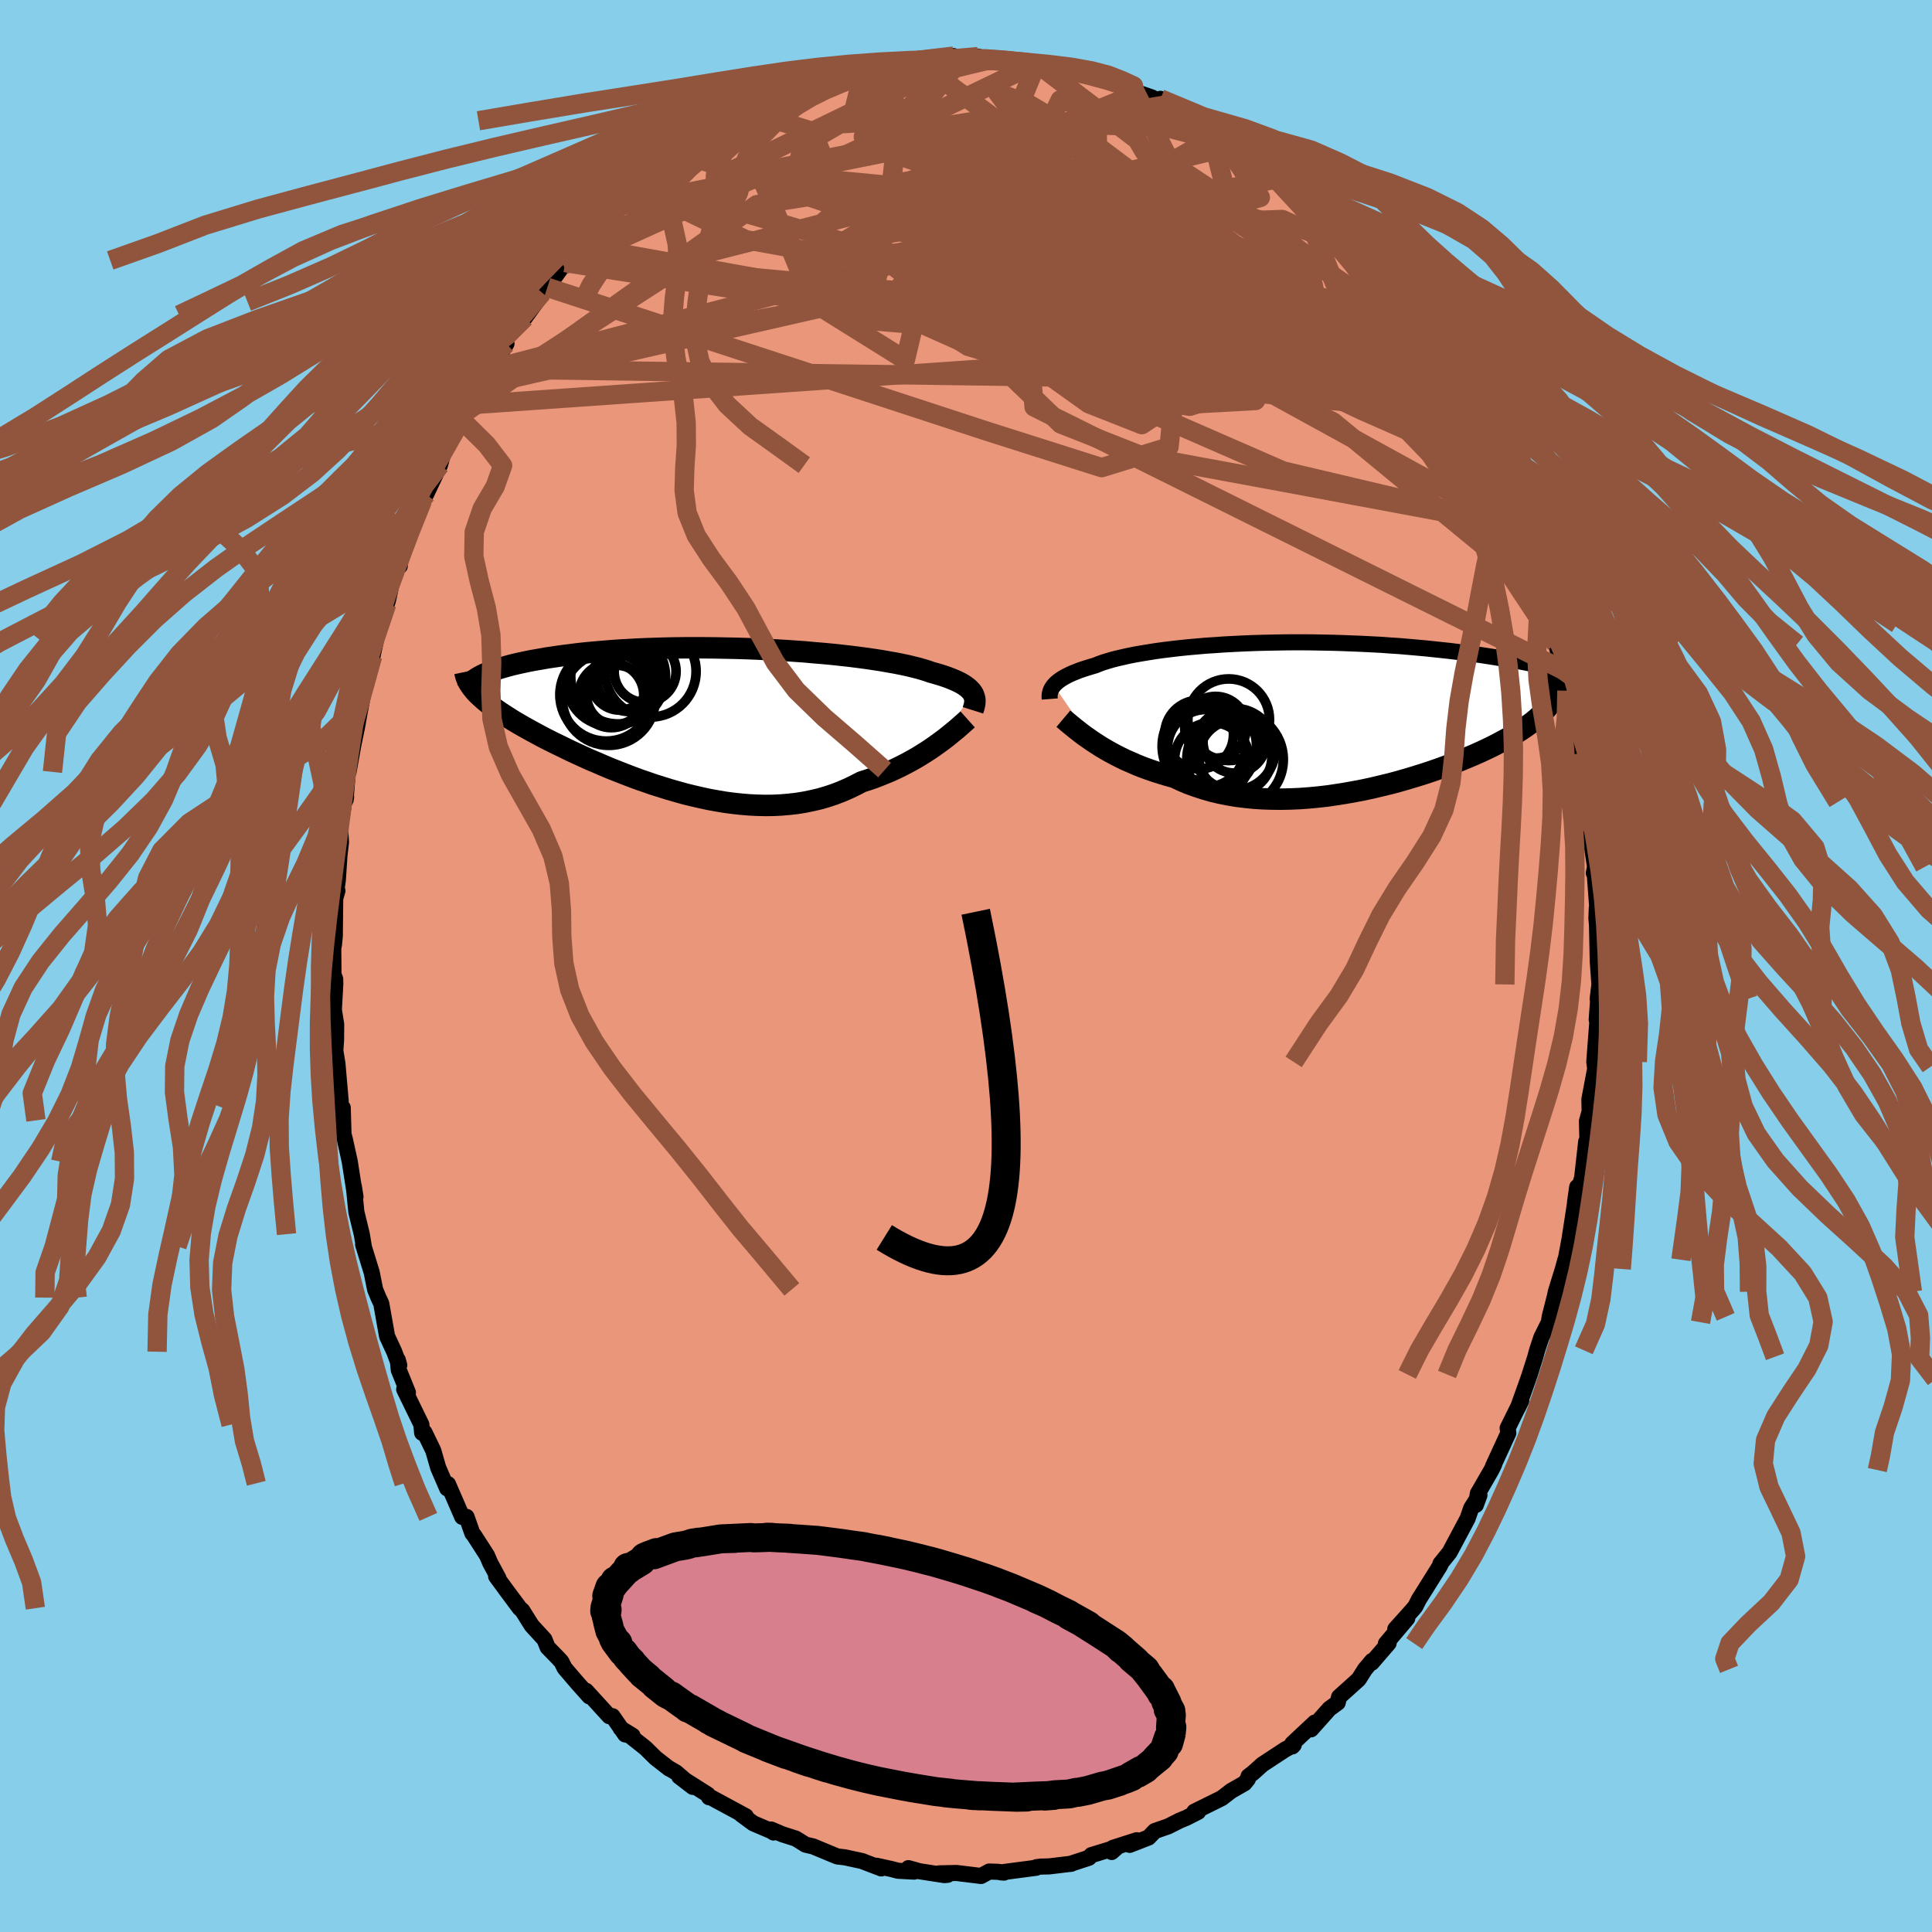 
  <svg viewBox="-100 -100 200 200" xmlns="http://www.w3.org/2000/svg" width="500" height="500" id="face-svg">
    <defs>
      <clipPath id="leftEyeClipPath">
        <polyline points="28,-2.66 27.89,-2.82 27.75,-2.98 27.59,-3.14 27.41,-3.29 27.2,-3.44 26.97,-3.59 26.71,-3.74 26.42,-3.88 26.11,-4.02 25.77,-4.16 25.41,-4.3 25.01,-4.44 24.6,-4.57 24.15,-4.7 23.69,-4.83 23.3,-4.97 22.87,-5.1 22.39,-5.24 21.87,-5.37 21.3,-5.51 20.69,-5.64 20.04,-5.77 19.35,-5.89 18.62,-6.02 17.85,-6.14 17.04,-6.26 16.21,-6.37 15.34,-6.48 14.44,-6.58 13.52,-6.68 12.57,-6.77 11.6,-6.85 10.61,-6.94 9.61,-7.01 8.59,-7.08 7.56,-7.14 6.53,-7.19 5.48,-7.24 4.44,-7.28 3.39,-7.31 2.35,-7.33 1.3,-7.35 0.27,-7.36 -0.76,-7.36 -1.78,-7.36 -2.78,-7.35 -3.77,-7.33 -4.75,-7.3 -5.7,-7.27 -6.64,-7.23 -7.56,-7.18 -8.45,-7.13 -9.32,-7.07 -10.17,-7 -11,-6.93 -11.79,-6.86 -12.56,-6.78 -13.31,-6.69 -14.02,-6.6 -14.72,-6.51 -15.38,-6.41 -16.01,-6.32 -16.63,-6.21 -17.21,-6.11 -17.77,-6.01 -18.3,-5.9 -18.81,-5.79 -19.3,-5.68 -19.76,-5.57 -20.2,-5.45 -20.61,-5.33 -21,-5.22 -21.37,-5.1 -21.71,-4.98 -22.03,-4.85 -22.33,-4.73 -22.61,-4.61 -22.86,-4.49 -23.09,-4.36 -23.54,-2.88 -23.35,-2.67 -23.14,-2.46 -22.91,-2.25 -22.67,-2.03 -22.41,-1.81 -22.14,-1.59 -21.85,-1.36 -21.54,-1.13 -21.21,-0.9 -20.86,-0.66 -20.5,-0.42 -20.12,-0.18 -19.73,0.07 -19.32,0.32 -18.89,0.57 -18.44,0.83 -17.97,1.09 -17.48,1.36 -16.98,1.63 -16.46,1.91 -15.91,2.19 -15.35,2.47 -14.77,2.75 -14.18,3.04 -13.56,3.34 -12.93,3.63 -12.28,3.93 -11.62,4.23 -10.93,4.52 -10.24,4.82 -9.53,5.12 -8.8,5.41 -8.06,5.7 -7.31,5.99 -6.55,6.27 -5.77,6.54 -4.99,6.81 -4.19,7.06 -3.39,7.31 -2.58,7.54 -1.76,7.77 -0.94,7.97 -0.12,8.16 0.72,8.34 1.55,8.49 2.38,8.63 3.22,8.74 4.05,8.83 4.89,8.9 5.72,8.94 6.54,8.96 7.37,8.95 8.18,8.91 8.99,8.84 9.79,8.75 10.59,8.62 11.37,8.46 12.15,8.28 12.91,8.06 13.66,7.81 14.39,7.53 15.11,7.22 15.82,6.88 16.51,6.52 17.14,6.32 17.75,6.11 18.35,5.88 18.94,5.64 19.52,5.4 20.08,5.14 20.63,4.87 21.17,4.59 21.69,4.31 22.2,4.02 22.69,3.72 23.17,3.42 23.63,3.12 24.06,2.82 24.48,2.52" />
      </clipPath>
      <clipPath id="rightEyeClipPath">
        <polyline points="-29.29,-2.85 -29.16,-3 -29.01,-3.14 -28.84,-3.28 -28.64,-3.43 -28.43,-3.57 -28.19,-3.71 -27.93,-3.85 -27.65,-3.99 -27.34,-4.13 -27.01,-4.26 -26.66,-4.4 -26.28,-4.53 -25.88,-4.66 -25.46,-4.79 -25.01,-4.92 -24.64,-5.07 -24.23,-5.22 -23.78,-5.36 -23.28,-5.51 -22.74,-5.65 -22.17,-5.78 -21.55,-5.92 -20.9,-6.05 -20.21,-6.17 -19.48,-6.29 -18.72,-6.41 -17.92,-6.52 -17.1,-6.62 -16.24,-6.72 -15.36,-6.81 -14.46,-6.89 -13.53,-6.97 -12.58,-7.03 -11.61,-7.1 -10.63,-7.15 -9.63,-7.2 -8.63,-7.24 -7.61,-7.27 -6.59,-7.29 -5.56,-7.31 -4.52,-7.32 -3.49,-7.32 -2.46,-7.31 -1.43,-7.29 -0.41,-7.27 0.61,-7.24 1.62,-7.2 2.62,-7.16 3.6,-7.11 4.57,-7.06 5.53,-6.99 6.47,-6.93 7.4,-6.85 8.31,-6.77 9.2,-6.69 10.06,-6.6 10.91,-6.51 11.74,-6.42 12.55,-6.32 13.33,-6.22 14.1,-6.11 14.84,-6.01 15.56,-5.9 16.26,-5.79 16.94,-5.68 17.6,-5.57 18.24,-5.46 18.87,-5.35 19.47,-5.24 20.06,-5.12 20.62,-5.01 21.17,-4.89 21.7,-4.78 22.21,-4.66 22.71,-4.54 23.18,-4.43 23.64,-4.31 24.08,-4.19 24.5,-4.08 22.61,-3 22.63,-2.77 22.63,-2.53 22.61,-2.3 22.57,-2.06 22.51,-1.82 22.42,-1.58 22.31,-1.34 22.18,-1.1 22.02,-0.85 21.84,-0.6 21.63,-0.35 21.41,-0.1 21.15,0.16 20.88,0.41 20.58,0.67 20.25,0.94 19.9,1.2 19.52,1.47 19.12,1.74 18.69,2.02 18.23,2.3 17.75,2.58 17.23,2.86 16.69,3.15 16.13,3.44 15.53,3.73 14.91,4.02 14.26,4.31 13.58,4.6 12.88,4.89 12.15,5.18 11.4,5.47 10.63,5.75 9.83,6.03 9.01,6.3 8.18,6.56 7.32,6.82 6.45,7.07 5.56,7.31 4.65,7.53 3.73,7.75 2.81,7.95 1.87,8.13 0.92,8.3 -0.03,8.45 -0.98,8.59 -1.94,8.7 -2.9,8.79 -3.86,8.86 -4.81,8.9 -5.76,8.92 -6.7,8.91 -7.64,8.88 -8.56,8.82 -9.47,8.73 -10.36,8.62 -11.24,8.47 -12.1,8.3 -12.94,8.1 -13.76,7.86 -14.56,7.6 -15.34,7.32 -16.09,7 -16.81,6.66 -17.5,6.47 -18.17,6.27 -18.83,6.06 -19.47,5.84 -20.1,5.61 -20.7,5.37 -21.29,5.11 -21.87,4.86 -22.42,4.59 -22.95,4.32 -23.47,4.04 -23.96,3.76 -24.43,3.48 -24.88,3.19 -25.31,2.91" />
      </clipPath>
      <filter id="fuzzy">
        <feTurbulence id="turbulence" baseFrequency="0.05" numOctaves="3" type="noise" result="noise" />
        <feDisplacementMap in="SourceGraphic" in2="noise" scale="2" />
      </filter>
      <linearGradient id="rainbowGradient" x1="0%" y1="0%" x2="100%" y2="0%">
        <stop offset="0%" style="stop-color: rgb(128, 128, 128); stop-opacity: 1" />
        <stop offset="50%" style="stop-color: rgb(255, 165, 0); stop-opacity: 1" />
        <stop offset="100%" style="stop-color: rgb(144, 238, 144); stop-opacity: 1" />
      </linearGradient>
    </defs>
    <rect x="-100" y="-100" width="100%" height="100%" fill="rgb(135, 206, 235)" />
    <polyline id="faceContour" points="65.57,1.91 65.39,3.41 65.51,2.49 65.29,5.55 65.38,4.58 65.34,5.98 65.04,9.93 65.13,10.59 65.17,10.43 64.53,13.82 64.56,15.06 64.28,16.06 64.33,18.19 64.2,18.19 63.78,21.94 63.18,23.84 63.27,22.88 63.05,24.44 63.04,24.62 62.48,28.26 62.08,30.41 62.05,30.4 61.79,31.36 61.06,33.72 60.97,34.16 60.42,36.32 60.34,36.88 59.56,38.45 59.12,39.78 58.94,40.45 58.36,42.28 58.19,42.78 57.15,45.69 57.48,44.99 56.07,47.84 56.14,48.35 54.56,51.78 54.68,51.59 54.39,52.18 52.99,54.6 52.78,55.79 53.15,54.78 52.3,56.12 51.92,57.21 50.06,60.7 49.11,61.88 49.16,61.88 49.04,62.13 46.88,65.58 46.52,66.3 46.2,66.68 44.44,68.64 45.68,67.53 43.47,70.14 43.75,70.1 42.01,72.12 42.03,71.94 41.3,72.81 40.65,73.84 38.62,75.67 38.48,76.26 37.62,76.89 35.72,79.02 36.11,78.32 33.78,80.5 33.78,80.79 33.93,80.63 33.04,81.11 30.69,82.65 29.71,83.53 29.25,83.88 29.18,84.17 28.82,84.61 27.45,85.39 26.48,86.14 23.63,87.55 24.03,87.56 22.81,88.18 22.11,88.47 20.92,89.07 19.54,89.55 18.9,90.22 16.94,90.98 17.67,90.5 15.21,91.29 15.08,91.72 15.63,91.23 12.98,92.04 12.72,92.32 10.76,92.96 10.92,92.93 8.6,93.21 7.72,93.23 7.29,93.29 7.27,93.35 3.63,93.83 3.94,93.85 3.29,93.77 2.4,93.74 1.56,94.2 -0.98,93.89 -2.79,93.93 -1.9,94.08 -2.24,94.11 -4.82,93.71 -5.96,93.39 -5.37,93.75 -7.04,93.66 -7.77,93.47 -9.27,93.14 -8.77,93.42 -10.78,92.65 -12.54,92.27 -13.32,92.18 -13.81,91.98 -15.83,91.14 -16.61,90.96 -17.62,90.33 -19,89.89 -20.18,89.39 -19.92,89.7 -20.17,89.54 -22.02,88.75 -23.28,87.82 -22.79,88.02 -26.42,86.06 -26.6,86.05 -26.74,85.77 -29.69,83.9 -28.28,84.98 -30,83.49 -30.72,83.07 -30.72,83.09 -32.12,82 -33.19,80.95 -35.74,78.93 -34.52,79.68 -35.28,79.55 -36.59,77.66 -36.93,77.66 -39.33,75.03 -38.99,75.61 -40.24,74.21 -41.55,72.68 -41.88,72.02 -42.18,71.69 -43.31,70.53 -43.64,69.71 -44.96,68.27 -45.93,66.72 -46.2,66.48 -47.4,64.87 -48.64,63.18 -48.4,63.38 -49.25,61.8 -49.59,61.01 -50.95,58.9 -51.1,58.73 -51.7,57.03 -52.15,57.03 -53.62,53.64 -53.9,53.55 -53.71,54.08 -54.64,51.93 -55.15,50.16 -56.06,48.28 -56.3,48.33 -56.38,47.47 -58.16,43.82 -57.77,44.16 -58.72,41.82 -58.82,40.78 -58.67,41.32 -59.19,39.93 -59.93,38.33 -60.53,34.95 -60.82,34.33 -61.17,33.48 -61.52,31.72 -62.41,28.84 -62.34,29.01 -62.55,27.76 -63.11,25.46 -63.37,22.82 -63.2,23.9 -63.28,23.55 -63.79,20.26 -64.3,17.94 -64.44,17.43 -64.52,14.67 -64.64,15.98 -64.91,11.95 -64.73,14.01 -65.07,10.09 -65.29,8.76 -65.21,7.66 -65.2,6.03 -65.44,4.53 -65.29,1.86 -65.3,1.36 -65.48,0.87 -65.5,-1.84 -65.43,-2.2 -65.34,-3.12 -65.3,-6.99 -65.07,-7.79 -65.24,-7.4 -65.03,-8.87 -64.86,-11.43 -64.7,-12.83 -64.8,-14.28 -64.3,-17.49 -64.17,-17.49 -64.23,-17.18 -63.98,-20.28 -63.92,-20.09 -63.43,-22.85 -63.05,-24.69 -62.78,-26.21 -62.29,-28.78 -62.38,-28.4 -62.19,-29.39 -61.44,-32.07 -61.05,-33.86 -61.06,-34.16 -59.96,-37.48 -59.83,-37.88 -59.51,-39.38 -58.57,-42.39 -58.62,-41.4 -58.51,-42.46 -57.72,-44.62 -57.31,-45.41 -56.26,-48.18 -56.62,-47.72 -55.78,-49.36 -55.89,-48.83 -54.46,-51.85 -54.13,-53.01 -53.9,-53.43 -52.92,-55.07 -52.18,-56.5 -51.75,-58.07 -51.55,-57.52 -49.96,-60.16 -50.01,-60.87 -49.11,-61.79 -47.57,-64.43 -48.05,-63.7 -47.85,-64.67 -45.93,-67.4 -45.66,-67.12 -44.46,-68.77 -43.87,-69.69 -43.34,-70.25 -41.69,-72.56 -41.51,-72.82 -41.2,-73.04 -39.83,-74.56 -39.66,-74.47 -38.57,-76.03 -37.35,-77.48 -35.72,-78.67 -35.73,-78.69 -35.41,-79.15 -33.25,-80.81 -33.1,-80.94 -33.29,-81.12 -32.1,-82.3 -30.58,-83.03 -29.36,-84.09 -30.21,-83.36 -26.71,-85.93 -28.62,-84.67 -24.71,-87.31 -25.12,-86.79 -23.6,-87.5 -23.28,-87.86 -22.24,-88.36 -21.22,-89.2 -19.76,-89.64 -19.13,-90.06 -17.66,-90.63 -18.37,-90.2 -16.8,-90.68 -15.6,-91.17 -14.3,-91.98 -13.15,-92 -12.02,-92.48 -10.41,-92.7 -9.94,-93.16 -8.92,-93.32 -8.17,-93.3 -8.37,-93.13 -5.11,-93.71 -6.12,-93.74 -5.23,-93.75 -2.61,-93.98 -1.27,-94.19 -0.49,-93.86 -0.38,-94.06 1.25,-94.14 1.53,-94.06 2.65,-93.86 3.85,-93.87 6.37,-93.54 7.34,-93.35 7.07,-93.55 7.31,-93.45 11.2,-92.94 10.75,-92.86 11.55,-92.43 12.57,-92.28 14,-91.77 13.44,-92 15.16,-91.71 17.27,-90.99 17.69,-90.3 17.34,-90.56 19.25,-89.91 20.89,-88.98 20.13,-89.77 22.98,-88.1 24.67,-87.35 25.24,-86.73 26.23,-86.03 26.21,-86.12 26.5,-85.96 27.89,-84.94 27.66,-85.24 29.37,-84.42 31.15,-82.76 32.51,-81.54 32.29,-81.82 33.2,-81.17 35,-79.47 34.23,-80.27 36.28,-78.34 37.07,-77.34 38.03,-76.35 39.52,-75.23 40.1,-74.34 39.47,-74.86 40.94,-73.55 41.43,-72.63 42.51,-71.66 44.06,-69.53 44.04,-69.41 44.25,-69.38 45.37,-68.09 46.59,-66.17 47.18,-64.94 48.27,-63.58 48.56,-63.15 48.59,-62.87 49.42,-61.87 50.18,-60.17 51.97,-57.17 52.48,-56.09 52.49,-56.21 51.7,-57.79 53.99,-52.94 54.22,-53.11 55.28,-50.14 55.08,-50.65 55.72,-48.75 56.03,-48.55 56.67,-46.54 56.73,-46.48 57.41,-45.08 57.81,-43.9 58.89,-40.92 59.21,-40.63 59.22,-40.47 59.67,-38.49 60.06,-37.75 60.57,-35.42 61.34,-32.4 61.08,-33.31 61.82,-30.63 62.2,-28.5 62.75,-26.13 63.09,-24.91 63.26,-24.04 63.34,-24.46 63.63,-22.03 64.11,-19.78 64.3,-16.98 64.35,-17.07 64.6,-15.06 64.7,-15.17 64.63,-13.51 65.12,-10.26 64.99,-9.62 65.08,-9.62 65.41,-5.21 65.3,-6 65.26,-4.94 65.32,-4.26 65.4,-0.49 65.57,1.91 65.39,3.41" fill="rgb(233, 150, 122)" stroke="black" stroke-width="1.667" stroke-linejoin="round" filter="url(#fuzzy)" />
    <g transform="translate(38.38 -26.19)">
      <polyline id="rightCountour" points="-29.29,-2.85 -29.16,-3 -29.01,-3.14 -28.84,-3.28 -28.64,-3.43 -28.43,-3.57 -28.19,-3.71 -27.93,-3.85 -27.65,-3.99 -27.34,-4.13 -27.01,-4.26 -26.66,-4.4 -26.28,-4.53 -25.88,-4.66 -25.46,-4.79 -25.01,-4.92 -24.64,-5.07 -24.23,-5.22 -23.78,-5.36 -23.28,-5.51 -22.74,-5.65 -22.17,-5.78 -21.55,-5.92 -20.9,-6.05 -20.21,-6.17 -19.48,-6.29 -18.72,-6.41 -17.92,-6.52 -17.1,-6.62 -16.24,-6.72 -15.36,-6.81 -14.46,-6.89 -13.53,-6.97 -12.58,-7.03 -11.61,-7.1 -10.63,-7.15 -9.63,-7.2 -8.63,-7.24 -7.61,-7.27 -6.59,-7.29 -5.56,-7.31 -4.52,-7.32 -3.49,-7.32 -2.46,-7.31 -1.43,-7.29 -0.41,-7.27 0.61,-7.24 1.62,-7.2 2.62,-7.16 3.6,-7.11 4.57,-7.06 5.53,-6.99 6.47,-6.93 7.4,-6.85 8.31,-6.77 9.2,-6.69 10.06,-6.6 10.91,-6.51 11.74,-6.42 12.55,-6.32 13.33,-6.22 14.1,-6.11 14.84,-6.01 15.56,-5.9 16.26,-5.79 16.94,-5.68 17.6,-5.57 18.24,-5.46 18.87,-5.35 19.47,-5.24 20.06,-5.12 20.62,-5.01 21.17,-4.89 21.7,-4.78 22.21,-4.66 22.71,-4.54 23.18,-4.43 23.64,-4.31 24.08,-4.19 24.5,-4.08 22.61,-3 22.63,-2.77 22.63,-2.53 22.61,-2.3 22.57,-2.06 22.51,-1.82 22.42,-1.58 22.31,-1.34 22.18,-1.1 22.02,-0.85 21.84,-0.6 21.63,-0.35 21.41,-0.1 21.15,0.16 20.88,0.41 20.58,0.67 20.25,0.94 19.9,1.2 19.52,1.47 19.12,1.74 18.69,2.02 18.23,2.3 17.75,2.58 17.23,2.86 16.69,3.15 16.13,3.44 15.53,3.73 14.91,4.02 14.26,4.31 13.58,4.6 12.88,4.89 12.15,5.18 11.4,5.47 10.63,5.75 9.83,6.03 9.01,6.3 8.18,6.56 7.32,6.82 6.45,7.07 5.56,7.31 4.65,7.53 3.73,7.75 2.81,7.95 1.87,8.13 0.92,8.3 -0.03,8.45 -0.98,8.59 -1.94,8.7 -2.9,8.79 -3.86,8.86 -4.81,8.9 -5.76,8.92 -6.7,8.91 -7.64,8.88 -8.56,8.82 -9.47,8.73 -10.36,8.62 -11.24,8.47 -12.1,8.3 -12.94,8.1 -13.76,7.86 -14.56,7.6 -15.34,7.32 -16.09,7 -16.81,6.66 -17.5,6.47 -18.17,6.27 -18.83,6.06 -19.47,5.84 -20.1,5.61 -20.7,5.37 -21.29,5.11 -21.87,4.86 -22.42,4.59 -22.95,4.32 -23.47,4.04 -23.96,3.76 -24.43,3.48 -24.88,3.19 -25.31,2.91" fill="white" stroke="white" stroke-width="0" stroke-linejoin="round" filter="url(#fuzzy)" />
    </g>
    <g transform="translate(-27.31 -25.58)">
      <polyline id="leftCountour" points="28,-2.66 27.89,-2.82 27.75,-2.98 27.59,-3.14 27.41,-3.29 27.2,-3.44 26.97,-3.59 26.71,-3.74 26.42,-3.88 26.11,-4.02 25.77,-4.16 25.41,-4.3 25.01,-4.44 24.6,-4.57 24.15,-4.7 23.69,-4.83 23.3,-4.97 22.87,-5.1 22.39,-5.24 21.87,-5.37 21.3,-5.51 20.69,-5.64 20.04,-5.77 19.35,-5.89 18.62,-6.02 17.85,-6.14 17.04,-6.26 16.21,-6.37 15.34,-6.48 14.44,-6.58 13.52,-6.68 12.57,-6.77 11.6,-6.85 10.61,-6.94 9.61,-7.01 8.59,-7.08 7.56,-7.14 6.53,-7.19 5.48,-7.24 4.44,-7.28 3.39,-7.31 2.35,-7.33 1.3,-7.35 0.27,-7.36 -0.76,-7.36 -1.78,-7.36 -2.78,-7.35 -3.77,-7.33 -4.75,-7.3 -5.7,-7.27 -6.64,-7.23 -7.56,-7.18 -8.45,-7.13 -9.32,-7.07 -10.17,-7 -11,-6.93 -11.79,-6.86 -12.56,-6.78 -13.31,-6.69 -14.02,-6.6 -14.72,-6.51 -15.38,-6.41 -16.01,-6.32 -16.63,-6.21 -17.21,-6.11 -17.77,-6.01 -18.3,-5.9 -18.81,-5.79 -19.3,-5.68 -19.76,-5.57 -20.2,-5.45 -20.61,-5.33 -21,-5.22 -21.37,-5.1 -21.71,-4.98 -22.03,-4.85 -22.33,-4.73 -22.61,-4.61 -22.86,-4.49 -23.09,-4.36 -23.54,-2.88 -23.35,-2.67 -23.14,-2.46 -22.91,-2.25 -22.67,-2.03 -22.41,-1.81 -22.14,-1.59 -21.85,-1.36 -21.54,-1.13 -21.21,-0.9 -20.86,-0.66 -20.5,-0.42 -20.12,-0.18 -19.73,0.07 -19.32,0.32 -18.89,0.57 -18.44,0.83 -17.97,1.09 -17.48,1.36 -16.98,1.63 -16.46,1.91 -15.91,2.19 -15.35,2.47 -14.77,2.75 -14.18,3.04 -13.56,3.34 -12.93,3.63 -12.28,3.93 -11.62,4.23 -10.93,4.52 -10.24,4.82 -9.53,5.12 -8.8,5.41 -8.06,5.7 -7.31,5.99 -6.55,6.27 -5.77,6.54 -4.99,6.81 -4.19,7.06 -3.39,7.31 -2.58,7.54 -1.76,7.77 -0.94,7.97 -0.12,8.16 0.72,8.34 1.55,8.49 2.38,8.63 3.22,8.74 4.05,8.83 4.89,8.9 5.72,8.94 6.54,8.96 7.37,8.95 8.18,8.91 8.99,8.84 9.79,8.75 10.59,8.62 11.37,8.46 12.15,8.28 12.91,8.06 13.66,7.81 14.39,7.53 15.11,7.22 15.82,6.88 16.51,6.52 17.14,6.32 17.75,6.11 18.35,5.88 18.94,5.64 19.52,5.4 20.08,5.14 20.63,4.87 21.17,4.59 21.69,4.31 22.2,4.02 22.69,3.72 23.17,3.42 23.63,3.12 24.06,2.82 24.48,2.52" fill="white" stroke="white" stroke-width="0" stroke-linejoin="round" filter="url(#fuzzy)" />
    </g>
    <g transform="translate(38.38 -26.19)">
      <polyline id="rightUpper" points="-29.71,-1.45 -29.72,-1.58 -29.73,-1.72 -29.72,-1.86 -29.7,-2 -29.67,-2.14 -29.63,-2.28 -29.57,-2.42 -29.49,-2.57 -29.4,-2.71 -29.29,-2.85 -29.16,-3 -29.01,-3.14 -28.84,-3.28 -28.64,-3.43 -28.43,-3.57 -28.19,-3.71 -27.93,-3.85 -27.65,-3.99 -27.34,-4.13 -27.01,-4.26 -26.66,-4.4 -26.28,-4.53 -25.88,-4.66 -25.46,-4.79 -25.01,-4.92 -24.64,-5.07 -24.23,-5.22 -23.78,-5.36 -23.28,-5.51 -22.74,-5.65 -22.17,-5.78 -21.55,-5.92 -20.9,-6.05 -20.21,-6.17 -19.48,-6.29 -18.72,-6.41 -17.92,-6.52 -17.1,-6.62 -16.24,-6.72 -15.36,-6.81 -14.46,-6.89 -13.53,-6.97 -12.58,-7.03 -11.61,-7.1 -10.63,-7.15 -9.63,-7.2 -8.63,-7.24 -7.61,-7.27 -6.59,-7.29 -5.56,-7.31 -4.52,-7.32 -3.49,-7.32 -2.46,-7.31 -1.43,-7.29 -0.41,-7.27 0.61,-7.24 1.62,-7.2 2.62,-7.16 3.6,-7.11 4.57,-7.06 5.53,-6.99 6.47,-6.93 7.4,-6.85 8.31,-6.77 9.2,-6.69 10.06,-6.6 10.91,-6.51 11.74,-6.42 12.55,-6.32 13.33,-6.22 14.1,-6.11 14.84,-6.01 15.56,-5.9 16.26,-5.79 16.94,-5.68 17.6,-5.57 18.24,-5.46 18.87,-5.35 19.47,-5.24 20.06,-5.12 20.62,-5.01 21.17,-4.89 21.7,-4.78 22.21,-4.66 22.71,-4.54 23.18,-4.43 23.64,-4.31 24.08,-4.19 24.5,-4.08 24.91,-3.97 25.3,-3.85 25.67,-3.74 26.03,-3.63 26.37,-3.52 26.69,-3.41 27,-3.3 27.3,-3.19 27.58,-3.09 27.85,-2.98" fill="none" stroke="black" stroke-width="1.667" stroke-linejoin="round" filter="url(#fuzzy)" />
      <polyline id="rightLower" points="-28.3,0.59 -28.11,0.75 -27.9,0.93 -27.66,1.13 -27.39,1.35 -27.11,1.58 -26.79,1.83 -26.46,2.09 -26.1,2.36 -25.71,2.63 -25.31,2.91 -24.88,3.19 -24.43,3.48 -23.96,3.76 -23.47,4.04 -22.95,4.32 -22.42,4.59 -21.87,4.86 -21.29,5.11 -20.7,5.37 -20.1,5.61 -19.47,5.84 -18.83,6.06 -18.17,6.27 -17.5,6.47 -16.81,6.66 -16.09,7 -15.34,7.32 -14.56,7.6 -13.76,7.86 -12.94,8.1 -12.1,8.3 -11.24,8.47 -10.36,8.62 -9.47,8.73 -8.56,8.82 -7.64,8.88 -6.7,8.91 -5.76,8.92 -4.81,8.9 -3.86,8.86 -2.9,8.79 -1.94,8.7 -0.98,8.59 -0.03,8.45 0.92,8.3 1.87,8.13 2.81,7.95 3.73,7.75 4.65,7.53 5.56,7.31 6.45,7.07 7.32,6.82 8.18,6.56 9.01,6.3 9.83,6.03 10.63,5.75 11.4,5.47 12.15,5.18 12.88,4.89 13.58,4.6 14.26,4.31 14.91,4.02 15.53,3.73 16.13,3.44 16.69,3.15 17.23,2.86 17.75,2.58 18.23,2.3 18.69,2.02 19.12,1.74 19.52,1.47 19.9,1.2 20.25,0.94 20.58,0.67 20.88,0.41 21.15,0.16 21.41,-0.1 21.63,-0.35 21.84,-0.6 22.02,-0.85 22.18,-1.1 22.31,-1.34 22.42,-1.58 22.51,-1.82 22.57,-2.06 22.61,-2.3 22.63,-2.53 22.63,-2.77 22.61,-3 22.57,-3.23 22.5,-3.46 22.42,-3.69 22.31,-3.92 22.19,-4.15 22.05,-4.37 21.89,-4.6 21.71,-4.83 21.51,-5.05 21.3,-5.28" fill="none" stroke="black" stroke-width="2.222" stroke-linejoin="round" filter="url(#fuzzy)" />
      <circle r="3.866" cx="-12.927" cy="4.852" stroke="black" fill="none" stroke-width="1.0" filter="url(#fuzzy)" clip-path="url(#rightEyeClipPath)" /><circle r="3.56" cx="-14.252" cy="2.232" stroke="black" fill="none" stroke-width="1.0" filter="url(#fuzzy)" clip-path="url(#rightEyeClipPath)" /><circle r="4.226" cx="-11.187" cy="0.697" stroke="black" fill="none" stroke-width="1.0" filter="url(#fuzzy)" clip-path="url(#rightEyeClipPath)" /><circle r="4.994" cx="-10.527" cy="4.817" stroke="black" fill="none" stroke-width="1.0" filter="url(#fuzzy)" clip-path="url(#rightEyeClipPath)" /><circle r="4.014" cx="-13.507" cy="3.647" stroke="black" fill="none" stroke-width="1.0" filter="url(#fuzzy)" clip-path="url(#rightEyeClipPath)" /><circle r="3.784" cx="-10.497" cy="4.507" stroke="black" fill="none" stroke-width="1.0" filter="url(#fuzzy)" clip-path="url(#rightEyeClipPath)" /><circle r="3.268" cx="-10.577" cy="2.952" stroke="black" fill="none" stroke-width="1.0" filter="url(#fuzzy)" clip-path="url(#rightEyeClipPath)" /><circle r="4.232" cx="-10.592" cy="3.752" stroke="black" fill="none" stroke-width="1.0" filter="url(#fuzzy)" clip-path="url(#rightEyeClipPath)" /><circle r="3.196" cx="-12.542" cy="1.477" stroke="black" fill="none" stroke-width="1.0" filter="url(#fuzzy)" clip-path="url(#rightEyeClipPath)" /><circle r="4.884" cx="-13.192" cy="3.427" stroke="black" fill="none" stroke-width="1.0" filter="url(#fuzzy)" clip-path="url(#rightEyeClipPath)" />
      </g>
    <g transform="translate(-27.31 -25.58)">
      <polyline id="leftUpper" points="28.03,-0.89 28.09,-1.08 28.15,-1.27 28.19,-1.45 28.22,-1.64 28.23,-1.81 28.23,-1.99 28.2,-2.16 28.15,-2.33 28.09,-2.5 28,-2.66 27.89,-2.82 27.75,-2.98 27.59,-3.14 27.41,-3.29 27.2,-3.44 26.97,-3.59 26.71,-3.74 26.42,-3.88 26.11,-4.02 25.77,-4.16 25.41,-4.3 25.01,-4.44 24.6,-4.57 24.15,-4.7 23.69,-4.83 23.3,-4.97 22.87,-5.1 22.39,-5.24 21.87,-5.37 21.3,-5.51 20.69,-5.64 20.04,-5.77 19.35,-5.89 18.62,-6.02 17.85,-6.14 17.04,-6.26 16.21,-6.37 15.34,-6.48 14.44,-6.58 13.52,-6.68 12.57,-6.77 11.6,-6.85 10.61,-6.94 9.61,-7.01 8.59,-7.08 7.56,-7.14 6.53,-7.19 5.48,-7.24 4.44,-7.28 3.39,-7.31 2.35,-7.33 1.3,-7.35 0.27,-7.36 -0.76,-7.36 -1.78,-7.36 -2.78,-7.35 -3.77,-7.33 -4.75,-7.3 -5.7,-7.27 -6.64,-7.23 -7.56,-7.18 -8.45,-7.13 -9.32,-7.07 -10.17,-7 -11,-6.93 -11.79,-6.86 -12.56,-6.78 -13.31,-6.69 -14.02,-6.6 -14.72,-6.51 -15.38,-6.41 -16.01,-6.32 -16.63,-6.21 -17.21,-6.11 -17.77,-6.01 -18.3,-5.9 -18.81,-5.79 -19.3,-5.68 -19.76,-5.57 -20.2,-5.45 -20.61,-5.33 -21,-5.22 -21.37,-5.1 -21.71,-4.98 -22.03,-4.85 -22.33,-4.73 -22.61,-4.61 -22.86,-4.49 -23.09,-4.36 -23.3,-4.24 -23.49,-4.11 -23.66,-3.99 -23.8,-3.87 -23.93,-3.74 -24.04,-3.62 -24.13,-3.5 -24.2,-3.38 -24.26,-3.26 -24.3,-3.14" fill="none" stroke="black" stroke-width="2.222" stroke-linejoin="round" filter="url(#fuzzy)" />
      <polyline id="leftLower" points="27.48,0.05 27.29,0.22 27.08,0.41 26.84,0.62 26.57,0.86 26.28,1.11 25.96,1.37 25.62,1.65 25.27,1.93 24.89,2.22 24.48,2.52 24.06,2.82 23.63,3.12 23.17,3.42 22.69,3.72 22.2,4.02 21.69,4.31 21.17,4.59 20.63,4.87 20.08,5.14 19.52,5.4 18.94,5.64 18.35,5.88 17.75,6.11 17.14,6.32 16.51,6.52 15.82,6.88 15.11,7.22 14.39,7.53 13.66,7.81 12.91,8.06 12.15,8.28 11.37,8.46 10.59,8.62 9.79,8.75 8.99,8.84 8.18,8.91 7.37,8.95 6.54,8.96 5.72,8.94 4.89,8.9 4.05,8.83 3.22,8.74 2.38,8.63 1.55,8.49 0.72,8.34 -0.12,8.16 -0.94,7.97 -1.76,7.77 -2.58,7.54 -3.39,7.31 -4.19,7.06 -4.99,6.81 -5.77,6.54 -6.55,6.27 -7.31,5.99 -8.06,5.7 -8.8,5.41 -9.53,5.12 -10.24,4.82 -10.93,4.52 -11.62,4.23 -12.28,3.93 -12.93,3.63 -13.56,3.34 -14.18,3.04 -14.77,2.75 -15.35,2.47 -15.91,2.19 -16.46,1.91 -16.98,1.63 -17.48,1.36 -17.97,1.09 -18.44,0.83 -18.89,0.57 -19.32,0.32 -19.73,0.07 -20.12,-0.18 -20.5,-0.42 -20.86,-0.66 -21.21,-0.9 -21.54,-1.13 -21.85,-1.36 -22.14,-1.59 -22.41,-1.81 -22.67,-2.03 -22.91,-2.25 -23.14,-2.46 -23.35,-2.67 -23.54,-2.88 -23.71,-3.09 -23.87,-3.29 -24.01,-3.49 -24.14,-3.7 -24.25,-3.89 -24.34,-4.09 -24.42,-4.29 -24.48,-4.48 -24.53,-4.67 -24.57,-4.86" fill="none" stroke="black" stroke-width="2.222" stroke-linejoin="round" filter="url(#fuzzy)" />
      <circle r="4.448" cx="-9.577" cy="-3.732" stroke="black" fill="none" stroke-width="1.0" filter="url(#fuzzy)" clip-path="url(#leftEyeClipPath)" /><circle r="4.808" cx="-9.662" cy="-2.072" stroke="black" fill="none" stroke-width="1.0" filter="url(#fuzzy)" clip-path="url(#leftEyeClipPath)" /><circle r="3.334" cx="-7.562" cy="-4.097" stroke="black" fill="none" stroke-width="1.0" filter="url(#fuzzy)" clip-path="url(#leftEyeClipPath)" /><circle r="4.8" cx="-9.932" cy="-2.502" stroke="black" fill="none" stroke-width="1.0" filter="url(#fuzzy)" clip-path="url(#leftEyeClipPath)" /><circle r="3.01" cx="-8.522" cy="-3.917" stroke="black" fill="none" stroke-width="1.0" filter="url(#fuzzy)" clip-path="url(#leftEyeClipPath)" /><circle r="4.716" cx="-5.347" cy="-4.907" stroke="black" fill="none" stroke-width="1.0" filter="url(#fuzzy)" clip-path="url(#leftEyeClipPath)" /><circle r="4.906" cx="-8.702" cy="-4.382" stroke="black" fill="none" stroke-width="1.0" filter="url(#fuzzy)" clip-path="url(#leftEyeClipPath)" /><circle r="3.104" cx="-8.857" cy="-2.447" stroke="black" fill="none" stroke-width="1.0" filter="url(#fuzzy)" clip-path="url(#leftEyeClipPath)" /><circle r="3.358" cx="-9.407" cy="-2.452" stroke="black" fill="none" stroke-width="1.0" filter="url(#fuzzy)" clip-path="url(#leftEyeClipPath)" /><circle r="3.206" cx="-5.907" cy="-4.912" stroke="black" fill="none" stroke-width="1.0" filter="url(#fuzzy)" clip-path="url(#leftEyeClipPath)" />
    </g>
    <g id="hairs">
      <polyline points="-41.51,-72.82 12.73,-64.33 17.51,-66.73 8.53,-73.87 0.77,-80.4 -2.17,-83.88 0.05,-84.08 6.28,-81.82 13.69,-78.36 18.76,-75.4 19.27,-74.6 15.95,-76.2 12.27,-77.52 11.21,-74.01 6.57,-66.14 -39.66,-74.47" fill="none" stroke="rgb(145, 85, 61)" stroke-width="2" stroke-linejoin="round" filter="url(#fuzzy)" /><polyline points="51.97,-57.17 26.85,-59.62 -0.89,-64.81 -8.32,-68.12 -1.67,-68.54 7.39,-67.57 11.6,-67.25 10.13,-68.96 6.36,-72.82 4.37,-77.63 6.5,-81.46 12.8,-82.64 21.73,-80.64 31.22,-76.12 39.54,-70.37 45.79,-64.52 50.01,-59.12 53.13,-53.46 58.89,-40.92" fill="none" stroke="rgb(145, 85, 61)" stroke-width="2" stroke-linejoin="round" filter="url(#fuzzy)" /><polyline points="25.24,-86.73 0.68,-87.42 -9,-85.86 -4.71,-84.95 6.14,-82.67 18.45,-78.01 29.26,-71.79 36.6,-65.91 39.38,-62.22 38.04,-61.4 34.69,-62.66 31.95,-64.37 30.89,-65.41 29.46,-66.11 23.2,-67.94 9.02,-71.86 -9.5,-76.72 -18.01,-81.28 7.31,-93.45" fill="none" stroke="rgb(145, 85, 61)" stroke-width="2" stroke-linejoin="round" filter="url(#fuzzy)" /><polyline points="32.51,-81.54 -8.49,-73.55 -10.62,-66.88 -4.65,-66.37 -0.72,-70.12 0.56,-74.43 0.13,-77.33 -1.35,-78.68 -3.69,-79.09 -6.92,-79.04 -10.7,-78.62 -14.03,-77.65 -15.75,-76.1 -15.45,-74.42 -13.55,-73.36 -10.04,-73.36 -2.95,-73.66 10.7,-72.02 30.51,-66.11 48.68,-56.43 56.67,-46.54" fill="none" stroke="rgb(145, 85, 61)" stroke-width="2" stroke-linejoin="round" filter="url(#fuzzy)" /><polyline points="53.99,-52.94 50.33,-47.12 32.82,-51.25 16.29,-58.46 6.08,-66.11 1.95,-73.03 2.06,-78.27 4.31,-81.07 7.17,-81.2 10.21,-79.1 13.83,-75.87 18.44,-72.88 23.4,-71.31 26.61,-71.92 25.27,-74.9 17.93,-79.55 6.05,-84.18 -5.58,-87.67 -0.49,-93.86" fill="none" stroke="rgb(145, 85, 61)" stroke-width="2" stroke-linejoin="round" filter="url(#fuzzy)" /><polyline points="-0.49,-93.86 -24.02,-82.45 -28.94,-78.16 -22.81,-75.19 -10.93,-73.04 0.23,-71.89 7.02,-71.49 9.68,-71.07 10.69,-69.76 12.62,-67.28 16.6,-64.27 21.76,-61.98 25.98,-61.42 27.36,-62.67 25.4,-65.04 20.95,-67.91 14.84,-71.39 6.46,-75.89 -6.02,-80.62 -22.84,-82.23 -39.83,-74.56" fill="none" stroke="rgb(145, 85, 61)" stroke-width="2" stroke-linejoin="round" filter="url(#fuzzy)" /><polyline points="-41.2,-73.04 11.33,-68.2 20.65,-66.63 12.24,-66.42 -0.09,-68.99 -8.41,-72.88 -9.86,-76.22 -5.46,-78.2 1.56,-79.05 7.71,-79.51 10.79,-80.24 10.59,-81.39 8.3,-82.59 5.21,-83.19 1.76,-82.65 -2.42,-80.84 -7.52,-78.11 -12.43,-75.14 -14.67,-72.51 -11.64,-70.26 -2.32,-67.69 12.19,-63.95 29.26,-59.88 42.1,-61.07 34.23,-80.27" fill="none" stroke="rgb(145, 85, 61)" stroke-width="2" stroke-linejoin="round" filter="url(#fuzzy)" /><polyline points="-49.11,-61.79 4.94,-71.87 17.32,-75.4 12.27,-76.88 7.24,-77.19 8.13,-76.84 12.15,-76.7 14.54,-77.58 13.47,-79.61 10.45,-82.05 7.9,-83.98 6.62,-85.01 5.1,-85.57 1.22,-86.39 -5.34,-87.62 -11.54,-88.85 -11.12,-90.54 2.65,-93.86" fill="none" stroke="rgb(145, 85, 61)" stroke-width="2" stroke-linejoin="round" filter="url(#fuzzy)" /><polyline points="-49.11,-61.79 11.81,-60.94 26.05,-66.75 29.92,-69.97 34.17,-69.18 37.87,-66.32 37.99,-63.37 33.19,-61.35 24.75,-60.4 15.75,-60.3 9.4,-60.92 7.34,-62.41 9.03,-64.89 12.18,-68.41 13.8,-73.16 11.94,-79.56 8.24,-86.5 9.75,-89.66 27.89,-84.94" fill="none" stroke="rgb(145, 85, 61)" stroke-width="2" stroke-linejoin="round" filter="url(#fuzzy)" /><polyline points="45.37,-68.09 -3.69,-71.72 -10.81,-75.28 -4.99,-76.38 1.44,-77.46 4.46,-78.99 5.15,-80.5 5.46,-81.7 5.99,-82.56 6.29,-82.94 6.22,-82.5 6.49,-80.82 8.26,-77.66 12.12,-73.2 17.3,-68.08 21.81,-63.46 23.53,-60.74 21.78,-61.07 18.21,-64.52 15.85,-69.7 16.46,-74.5 17.57,-78.02 12.56,-81.59 -4.71,-84.93 -35.73,-78.69" fill="none" stroke="rgb(145, 85, 61)" stroke-width="2" stroke-linejoin="round" filter="url(#fuzzy)" /><polyline points="48.27,-63.58 14.87,-67.51 10.12,-66.45 9.86,-64.37 15.24,-60.84 23.64,-58.19 29.98,-58.54 31.24,-62.11 27.64,-67.45 21.47,-72.71 15.28,-76.6 10.62,-78.7 7.74,-79.17 6.12,-78.39 5.19,-76.77 4.81,-74.92 5.17,-73.62 6.3,-73.48 7.61,-74.48 7.65,-75.86 4.56,-76.78 -2.39,-77.15 -10.56,-77.37 -11.92,-78.31 17.69,-90.3" fill="none" stroke="rgb(145, 85, 61)" stroke-width="2" stroke-linejoin="round" filter="url(#fuzzy)" /><polyline points="-1.27,-94.19 -5.69,-89.03 2.88,-80.92 9.49,-75.83 10.87,-74.11 7.89,-73.27 2.66,-71.8 -1.33,-69.34 -0.6,-65.96 5.81,-62.19 15.23,-59.11 23.17,-57.94 26.95,-59.15 28.17,-62 31.22,-64.94 38.2,-66.17 46.28,-63.48 52.48,-56.09" fill="none" stroke="rgb(145, 85, 61)" stroke-width="2" stroke-linejoin="round" filter="url(#fuzzy)" /><polyline points="22.98,-88.1 13.58,-88.15 13.62,-81.54 11.97,-76.81 6.94,-75.35 1.68,-75.54 -1.23,-76.21 -1.17,-77.01 0.73,-77.83 2.68,-78.43 3.4,-78.36 2.89,-77.27 2.17,-75.23 2.38,-72.93 3.97,-71.4 6.56,-71.45 9.36,-73.11 11.77,-75.54 13.67,-77.55 15.62,-78.27 19.01,-77.16 25.86,-73.12 37.52,-63.91 51.38,-49.57 57.41,-45.08" fill="none" stroke="rgb(145, 85, 61)" stroke-width="2" stroke-linejoin="round" filter="url(#fuzzy)" /><polyline points="58.89,-40.92 35.08,-67.95 21.27,-75.77 12.49,-79.26 8.32,-80.57 7.63,-78.95 10.28,-74.57 16.3,-69.3 24.22,-65.68 31.16,-65.34 34.5,-68.27 33.4,-73.08 28.83,-78.07 22.87,-82.02 18.46,-84.29 17.73,-85.53 7.31,-93.45" fill="none" stroke="rgb(145, 85, 61)" stroke-width="2" stroke-linejoin="round" filter="url(#fuzzy)" /><polyline points="-51.75,-58.07 -27.72,-73.59 -4.66,-79.47 8.1,-81.79 14.7,-82.47 20.36,-81.13 26.64,-77.97 32.39,-74.07 35.92,-70.61 36.41,-68.3 34.32,-67.23 31.16,-67.14 28.67,-67.62 27.77,-68.27 28.05,-68.85 28.52,-69.2 29.28,-68.72 31.47,-66.44 32.78,-63.17 19.85,-65.41 -33.1,-80.94" fill="none" stroke="rgb(145, 85, 61)" stroke-width="2" stroke-linejoin="round" filter="url(#fuzzy)" /><polyline points="53.99,-52.94 43.29,-67.31 30.67,-77.11 17.04,-82.02 5.09,-83.05 -3.31,-82.08 -7.7,-80.69 -8.04,-79.47 -4.13,-78.04 3.77,-75.82 14.02,-72.9 23.36,-70.42 28.05,-70.11 26.11,-72.9 19.39,-77.47 13.83,-80.16 16.38,-77.4 26.47,-72.57 17.27,-90.99" fill="none" stroke="rgb(145, 85, 61)" stroke-width="2" stroke-linejoin="round" filter="url(#fuzzy)" /><polyline points="40.94,-73.55 32.73,-77.28 19.29,-76.8 1.34,-77.01 -12.2,-78.68 -17.74,-81.69 -16.88,-84.96 -13.05,-87.18 -9,-87.41 -5.83,-85.38 -3.29,-81.56 -0.95,-77.06 1.04,-72.95 3.02,-69.15 9.51,-64.31 28.76,-59.89 45.37,-68.09" fill="none" stroke="rgb(145, 85, 61)" stroke-width="2" stroke-linejoin="round" filter="url(#fuzzy)" /><polyline points="57.41,-45.08 18.54,-66.43 -5.54,-70.93 -7.93,-72.78 1.76,-73.13 13.94,-71.81 22.57,-69.99 25.04,-69.15 21.7,-70.02 14.9,-72.42 7.73,-75.53 2.75,-78.35 1.24,-79.97 3.18,-79.81 7.67,-77.69 13.5,-73.89 19.57,-69.18 24.95,-64.68 28.55,-61.86 28.74,-62.28 23.91,-66.87 14.26,-74.81 2.76,-83.06 -7.17,-88.69 -8.37,-93.13" fill="none" stroke="rgb(145, 85, 61)" stroke-width="2" stroke-linejoin="round" filter="url(#fuzzy)" /><polyline points="59.67,-38.49 38.01,-56.32 11.43,-69.89 -4.93,-72.74 -7.79,-69.13 0.25,-64.13 12.65,-60.47 22.93,-58.76 27.88,-58.47 27.89,-58.99 25.13,-60.09 21.47,-62.06 17.55,-65.44 13.45,-70.43 9.64,-76.37 6.8,-81.79 3.96,-85.24 -3.07,-85.85 -19.68,-82.55 -41.69,-72.56" fill="none" stroke="rgb(145, 85, 61)" stroke-width="2" stroke-linejoin="round" filter="url(#fuzzy)" /><polyline points="44.25,-69.38 42.62,-67.03 42.53,-60.46 33.43,-61.65 20.03,-67.38 8.97,-73.6 3.47,-78.22 3.45,-80.62 6.97,-81.02 11.63,-80.22 15.63,-79.15 18.19,-78.29 19.16,-77.56 17.91,-76.93 13.13,-76.88 4.28,-77.95 -5.59,-79.59 -8.22,-80.18 7.59,-78.36 46.59,-66.17" fill="none" stroke="rgb(145, 85, 61)" stroke-width="2" stroke-linejoin="round" filter="url(#fuzzy)" /><polyline points="-51.75,-58.07 7.36,-62.2 16.79,-66.38 14.54,-70.38 15.06,-72.81 19.11,-73.54 22.95,-74.15 23.23,-76.42 19.2,-80.66 12.7,-85.53 6.59,-89.16 3.25,-90.43 4.28,-89.04 11.67,-84.3 28.88,-73.53 55.08,-50.65" fill="none" stroke="rgb(145, 85, 61)" stroke-width="2" stroke-linejoin="round" filter="url(#fuzzy)" /><polyline points="42.51,-71.66 48.45,-61.4 45.24,-62.47 37.16,-66.56 28.25,-69.99 21.79,-71.84 19.51,-72.46 20.99,-72.38 24,-72.13 25.85,-72.09 24.89,-72.32 21.32,-72.39 16.67,-72 12.65,-71.6 10.45,-72.16 11.31,-73.59 17.77,-73.37 33.43,-67.8 51.7,-57.79" fill="none" stroke="rgb(145, 85, 61)" stroke-width="2" stroke-linejoin="round" filter="url(#fuzzy)" /><polyline points="26.21,-86.12 -1.74,-69.92 -5.81,-67.27 -12.2,-70.01 -16.62,-72.52 -14.86,-73.46 -7.52,-73.73 1.83,-74.32 9.69,-75.4 14.2,-76.45 15.16,-76.8 13.2,-76.21 9.3,-75.05 4.69,-73.98 0.58,-73.62 -2.33,-74.17 -3.68,-75.07 -1.8,-74.55 7.09,-70.54 23.18,-66.87 19.25,-89.91" fill="none" stroke="rgb(145, 85, 61)" stroke-width="2" stroke-linejoin="round" filter="url(#fuzzy)" /><polyline points="-49.96,-60.16 -6.41,-70.08 0.85,-77.26 6.44,-78.55 13.01,-76.28 16.64,-74.63 15.22,-75.79 9.8,-79.2 2.8,-82.97 -3.73,-85.51 -8.48,-86.32 -10.63,-85.84 -9.64,-84.78 -5.46,-83.38 1.25,-81.04 9.26,-76.65 16.89,-69.57 21.74,-60.87 21.02,-53.74 14.04,-51.59 2.2,-55.35 -43.34,-70.25" fill="none" stroke="rgb(145, 85, 61)" stroke-width="2" stroke-linejoin="round" filter="url(#fuzzy)" /><polyline points="7.31,-93.45 4.18,-85.7 16.29,-79.61 23.42,-76.93 27.69,-74.63 32.32,-71.17 37.09,-67.53 40.35,-65.24 41.05,-64.88 39.11,-66.03 34.86,-68.05 28.69,-70.67 21.05,-73.82 12.76,-77.07 4.97,-79.28 -1.12,-78.87 -4.49,-74.71 -5.1,-67.69 -6.28,-62.73 -15.9,-68.73 -23.6,-87.5" fill="none" stroke="rgb(145, 85, 61)" stroke-width="2" stroke-linejoin="round" filter="url(#fuzzy)" /><polyline points="59.21,-40.63 50.4,-46.81 32.81,-50.09 18.27,-52.78 9.81,-56.11 4.99,-60.77 1.33,-66.41 -2.13,-71.89 -5.09,-76 -6.84,-78.13 -6.58,-78.36 -3.67,-77.28 1.97,-75.61 9.25,-73.99 16.04,-72.82 20.54,-72.12 22.73,-71.67 23.44,-71.93 20.3,-75.14 7.5,-84.37 -5.11,-93.71" fill="none" stroke="rgb(145, 85, 61)" stroke-width="2" stroke-linejoin="round" filter="url(#fuzzy)" /><polyline points="26.23,-86.03 30.47,-79.56 24.35,-77.91 18.16,-78.57 17.66,-77.03 20.88,-72.95 22.81,-69.22 20.31,-68.35 14.5,-69.87 9.43,-71.09 7.8,-70.02 7.25,-67.59 1.68,-66.79 -10.01,-69.54 -11.94,-75.39 27.89,-84.94" fill="none" stroke="rgb(145, 85, 61)" stroke-width="2" stroke-linejoin="round" filter="url(#fuzzy)" /><polyline points="-51.55,-57.52 -21.66,-78.81 0.18,-82.21 17,-77.73 27.91,-73.31 32.45,-71.83 31.85,-72.67 28.4,-74.39 24.42,-76.1 21.34,-77.51 19.27,-78.51 17.34,-78.99 14.68,-78.82 11.43,-78.01 8.94,-76.75 8.85,-75.39 11.62,-74.38 15.61,-74.27 17.91,-75.65 16.34,-78.68 11.38,-82.13 6.5,-82.69 10.45,-75.61 52.48,-56.09" fill="none" stroke="rgb(145, 85, 61)" stroke-width="2" stroke-linejoin="round" filter="url(#fuzzy)" /><polyline points="-22.24,-88.36 -15.82,-86.37 -14.13,-81.95 -13.69,-79.68 -12.77,-78.36 -8.5,-76.87 -1.21,-75.33 6.2,-74.55 11.2,-75.15 13.33,-76.94 13.66,-79.07 13.34,-80.62 12.73,-81.17 11.64,-80.94 10.18,-80.59 9.14,-80.69 9.39,-81.35 10.88,-82.14 12.3,-82.43 12.29,-81.98 10.99,-81.01 8.97,-79.26 -0.96,-74.36 -49.11,-61.79" fill="none" stroke="rgb(145, 85, 61)" stroke-width="2" stroke-linejoin="round" filter="url(#fuzzy)" /><polyline points="-29.36,-84.09 21.35,-66.82 40.95,-57.53 47.54,-54.63 48.68,-55.14 47.11,-57.08 43.99,-58.74 39.72,-59.39 34.31,-59.46 28.05,-59.81 21.84,-60.81 17.07,-62.07 14.89,-62.97 15.51,-63.28 17.88,-63.36 20.26,-63.67 21.34,-64.25 21.02,-64.7 19.38,-64.91 14.8,-65.42 6.45,-65.36 7.05,-57.87 61.82,-30.63" fill="none" stroke="rgb(145, 85, 61)" stroke-width="2" stroke-linejoin="round" filter="url(#fuzzy)" /><polyline points="61.08,-33.31 40.21,-64.87 24.42,-77.36 13.65,-79.29 7.73,-76.62 4.53,-73.22 2.67,-70.62 2.48,-68.84 4.76,-67.57 9.36,-66.69 14.88,-66.35 19.66,-66.68 22.8,-67.67 24.42,-69.12 24.97,-70.75 24.52,-72.3 22.7,-73.62 19.46,-74.8 15.69,-76.22 13.09,-78.23 13.4,-80.25 18.18,-80.36 27.4,-78.16 25.24,-86.73" fill="none" stroke="rgb(145, 85, 61)" stroke-width="2" stroke-linejoin="round" filter="url(#fuzzy)" /><polyline points="51.7,-57.79 37.59,-68.79 21.55,-75.01 15.18,-74.93 15.45,-71.57 17.63,-66.72 19.65,-61.51 20.31,-57.44 18.2,-56.04 12.7,-58.21 4.85,-63.82 -2.94,-71.88 -7.82,-80.15 -7.25,-85.06 2.39,-83.25 39.52,-75.23" fill="none" stroke="rgb(145, 85, 61)" stroke-width="2" stroke-linejoin="round" filter="url(#fuzzy)" /><polyline points="-1.27,-94.19 -4.02,-93.87 -6.14,-93.6 -8.31,-93.28 -10.5,-92.87 -12.66,-92.35 -14.78,-91.75 -16.88,-91.07 -18.98,-90.33 -21.09,-89.53 -23.22,-88.66 -25.35,-87.7 -27.45,-86.66 -29.51,-85.51 -31.54,-84.26 -33.56,-82.92 -35.61,-81.5 -37.7,-80.01 -39.87,-78.46 -42.14,-76.84 -44.5,-75.16 -46.95,-73.4 -49.44,-71.57 -51.95,-69.67 -54.41,-67.7 -56.81,-65.67 -59.12,-63.58 -61.39,-61.42 -63.65,-59.21 -65.96,-56.92 -68.36,-54.56 -70.84,-52.14 -73.37,-49.73 -75.92,-47.41 -78.45,-45.24 -80.85,-43.38 -82.7,-42.39" fill="none" stroke="rgb(145, 85, 61)" stroke-width="2" stroke-linejoin="round" filter="url(#fuzzy)" /><polyline points="-2.61,-93.98 -5.47,-93.68 -7.55,-93.35 -9.41,-92.97 -11.34,-92.48 -13.39,-91.9 -15.51,-91.24 -17.65,-90.5 -19.77,-89.68 -21.85,-88.76 -23.88,-87.74 -25.86,-86.64 -27.78,-85.48 -29.63,-84.28 -31.43,-83.03 -33.18,-81.74 -34.9,-80.39 -36.59,-78.96 -38.28,-77.45 -39.98,-75.84 -41.7,-74.15 -43.48,-72.38 -45.33,-70.52 -47.23,-68.59 -49.18,-66.59 -51.13,-64.51 -53.02,-62.37 -54.81,-60.19 -56.45,-57.98 -57.93,-55.77 -59.27,-53.6 -60.5,-51.47 -61.68,-49.33 -62.93,-47.06 -64.43,-44.45 -66.15,-41.4" fill="none" stroke="rgb(145, 85, 61)" stroke-width="2" stroke-linejoin="round" filter="url(#fuzzy)" /><polyline points="-5.11,-93.71 -8.15,-93.36 -11.76,-92.94 -15.53,-92.41 -18.91,-91.78 -21.58,-91.09 -23.63,-90.33 -25.37,-89.53 -27.14,-88.65 -29.15,-87.7 -31.53,-86.65 -34.39,-85.49 -37.82,-84.23 -41.87,-82.88 -46.47,-81.45 -51.45,-79.96 -56.53,-78.4 -61.4,-76.78 -65.81,-75.09 -69.7,-73.33 -73.14,-71.5 -76.33,-69.59 -79.46,-67.62 -82.68,-65.58 -86,-63.49 -89.38,-61.33 -92.8,-59.11 -96.36,-56.82 -100.26,-54.47 -104.73,-52.08 -109.87,-49.7 -115.34,-47.39 -120.4,-45.2 -124.37,-43.12 -127.4,-40.98 -130.32,-37.88" fill="none" stroke="rgb(145, 85, 61)" stroke-width="2" stroke-linejoin="round" filter="url(#fuzzy)" /><polyline points="-5.11,-93.71 -7.68,-93.36 -9.9,-92.95 -12.12,-92.43 -14.49,-91.81 -17,-91.13 -19.54,-90.39 -22.01,-89.6 -24.36,-88.75 -26.65,-87.83 -29,-86.82 -31.45,-85.7 -34,-84.46 -36.58,-83.13 -39.11,-81.72 -41.51,-80.26 -43.77,-78.74 -45.91,-77.17 -48.01,-75.53 -50.13,-73.82 -52.31,-72.03 -54.54,-70.18 -56.76,-68.24 -59.02,-66.2 -61.45,-64.05 -64.32,-61.94 -67.89,-60.16" fill="none" stroke="rgb(145, 85, 61)" stroke-width="2" stroke-linejoin="round" filter="url(#fuzzy)" /><polyline points="-5.11,-93.71 -7.6,-93.36 -9.65,-92.96 -11.55,-92.45 -13.39,-91.84 -15.22,-91.16 -17.01,-90.43 -18.76,-89.65 -20.44,-88.82 -22.07,-87.93 -23.71,-86.94 -25.39,-85.84 -27.11,-84.63 -28.8,-83.3 -30.36,-81.91 -31.74,-80.46 -32.94,-78.99 -34.05,-77.46 -35.16,-75.85 -36.34,-74.14 -37.6,-72.34 -38.83,-70.47 -39.67,-68.77" fill="none" stroke="rgb(145, 85, 61)" stroke-width="2" stroke-linejoin="round" filter="url(#fuzzy)" /><polyline points="-8.17,-93.3 -10.5,-92.99 -13.38,-92.47 -16.68,-91.84 -19.48,-91.15 -21.43,-90.41 -22.83,-89.63 -24.16,-88.79 -25.82,-87.89 -28.01,-86.9 -30.77,-85.79 -34.11,-84.57 -38.08,-83.24 -42.74,-81.83 -48.06,-80.39 -53.81,-78.9 -59.51,-77.36 -64.57,-75.74 -68.61,-74.04 -71.84,-72.27 -74.96,-70.49 -78.45,-68.82 -81.46,-67.4" fill="none" stroke="rgb(145, 85, 61)" stroke-width="2" stroke-linejoin="round" filter="url(#fuzzy)" /><polyline points="-8.92,-93.32 -11.49,-92.68 -14.29,-91.98 -17.06,-91.27 -19.85,-90.53 -22.73,-89.73 -25.68,-88.83 -28.61,-87.8 -31.38,-86.68 -33.87,-85.5 -36.09,-84.29 -38.18,-83.06 -40.41,-81.79 -43.07,-80.47 -46.3,-79.07 -50.01,-77.57 -53.94,-75.98 -57.77,-74.3 -61.32,-72.54 -64.63,-70.71 -67.95,-68.8 -71.56,-66.81 -75.57,-64.76 -79.86,-62.62 -84.25,-60.4 -88.75,-58.13 -93.69,-55.88 -99.39,-53.74 -105.45,-51.85" fill="none" stroke="rgb(145, 85, 61)" stroke-width="2" stroke-linejoin="round" filter="url(#fuzzy)" /><polyline points="64.6,-15.06 65.48,-12.76 66.41,-9.81 68.08,-6.83 70.11,-3.93 71.83,-1.09 72.82,1.68 73.02,4.4 72.73,7.11 72.32,9.83 72.16,12.59 72.56,15.39 73.71,18.2 75.66,21.01 78.28,23.79 81.27,26.52 84.19,29.19 86.61,31.8 88.18,34.34 88.73,36.83 88.28,39.28 87.05,41.72 85.41,44.16 83.83,46.62 82.77,49.07 82.53,51.51 83.13,53.93 84.28,56.32 85.41,58.7 85.88,61.11 85.21,63.51 83.38,65.88 80.98,68.12 79.09,70.1 78.55,71.72 78.99,72.81" fill="none" stroke="rgb(145, 85, 61)" stroke-width="2" stroke-linejoin="round" filter="url(#fuzzy)" /><polyline points="-13.15,-92 -15.54,-91.21 -17.94,-90.49 -20.82,-89.73 -24.5,-88.82 -28.76,-87.77 -33.03,-86.6 -36.81,-85.39 -39.82,-84.16 -42.06,-82.91 -43.71,-81.63 -45,-80.28 -46.16,-78.85 -47.4,-77.32 -48.91,-75.7 -50.9,-74 -53.54,-72.21 -56.92,-70.34 -61.01,-68.4 -65.61,-66.39 -70.47,-64.31 -75.36,-62.17 -80.15,-60 -84.81,-57.8 -89.39,-55.61 -93.91,-53.43 -98.3,-51.25 -102.45,-49.05 -106.28,-46.75 -110.08,-44.32 -114.6,-41.82 -120.12,-39.47 -122.6,-37.48" fill="none" stroke="rgb(145, 85, 61)" stroke-width="2" stroke-linejoin="round" filter="url(#fuzzy)" /><polyline points="-13.15,-92 -15.29,-91.21 -16.68,-90.5 -17.51,-89.75 -18.48,-88.86 -19.97,-87.82 -21.83,-86.66 -23.65,-85.46 -25.02,-84.23 -25.75,-83.01 -25.95,-81.75 -25.9,-80.44 -25.89,-79.04 -26.07,-77.54 -26.45,-75.94 -26.88,-74.26 -27.26,-72.5 -27.57,-70.67 -27.83,-68.76 -28.03,-66.78 -28.01,-64.72 -27.55,-62.59 -26.48,-60.38 -24.74,-58.11 -22.33,-55.87 -19.34,-53.73 -16.74,-51.85" fill="none" stroke="rgb(145, 85, 61)" stroke-width="2" stroke-linejoin="round" filter="url(#fuzzy)" /><polyline points="-13.15,-92 -15.8,-91.21 -18.01,-90.49 -19.85,-89.72 -21.66,-88.81 -23.61,-87.75 -25.7,-86.59 -27.85,-85.37 -29.96,-84.14 -31.97,-82.88 -33.89,-81.6 -35.74,-80.24 -37.54,-78.8 -39.29,-77.27 -40.99,-75.64 -42.64,-73.93 -44.26,-72.13 -45.87,-70.26 -47.5,-68.31 -49.18,-66.29 -50.93,-64.21 -52.75,-62.07 -54.66,-59.9 -56.65,-57.71 -58.71,-55.51 -60.8,-53.31 -62.86,-51.11 -64.82,-48.86 -66.62,-46.55 -68.2,-44.14 -69.57,-41.66 -70.82,-39.1 -72.2,-36.4 -73.88,-33.29 -75.44,-29.39" fill="none" stroke="rgb(145, 85, 61)" stroke-width="2" stroke-linejoin="round" filter="url(#fuzzy)" /><polyline points="-14.3,-91.98 -16.36,-91.06 -18.21,-90.32 -20.22,-89.52 -22.51,-88.66 -25.1,-87.72 -27.93,-86.68 -30.87,-85.51 -33.82,-84.22 -36.74,-82.84 -39.69,-81.39 -42.74,-79.89 -45.9,-78.33 -49.16,-76.71 -52.47,-75.02 -55.78,-73.26 -59.12,-71.42 -62.54,-69.52 -66.08,-67.54 -69.77,-65.51 -73.59,-63.41 -77.51,-61.26 -81.5,-59.04 -85.58,-56.76 -89.74,-54.41 -93.93,-52.03 -97.98,-49.65 -101.56,-47.35 -104.4,-45.18 -106.57,-43.11 -109.08,-40.97 -114.03,-37.88" fill="none" stroke="rgb(145, 85, 61)" stroke-width="2" stroke-linejoin="round" filter="url(#fuzzy)" /><polyline points="-14.3,-91.98 -16.32,-91.06 -18.05,-90.32 -19.82,-89.52 -21.63,-88.65 -23.5,-87.7 -25.44,-86.65 -27.47,-85.48 -29.54,-84.18 -31.6,-82.8 -33.57,-81.34 -35.45,-79.83 -37.26,-78.26 -39.02,-76.63 -40.78,-74.93 -42.54,-73.15 -44.33,-71.31 -46.14,-69.39 -47.96,-67.41 -49.78,-65.36 -51.56,-63.25 -53.3,-61.08 -54.98,-58.85 -56.6,-56.57 -58.15,-54.24 -59.64,-51.88 -61.04,-49.53 -62.35,-47.21 -63.59,-44.91 -64.8,-42.58 -66.05,-40.12 -67.42,-37.45 -68.98,-34.55 -70.67,-31.57 -72.08,-28.4" fill="none" stroke="rgb(145, 85, 61)" stroke-width="2" stroke-linejoin="round" filter="url(#fuzzy)" /><polyline points="-15.6,-91.17 -17.75,-90.45 -19.7,-89.77 -22,-88.91 -24.77,-87.86 -27.91,-86.68 -31.14,-85.45 -34.23,-84.23 -37.1,-83.01 -39.79,-81.78 -42.37,-80.49 -44.97,-79.1 -47.7,-77.61 -50.67,-76.02 -54.02,-74.35 -57.92,-72.61 -62.49,-70.79 -67.74,-68.9 -73.34,-66.94 -78.55,-64.92 -82.55,-62.8 -85.15,-60.54 -87.41,-58.22 -91.72,-56.5" fill="none" stroke="rgb(145, 85, 61)" stroke-width="2" stroke-linejoin="round" filter="url(#fuzzy)" /><polyline points="-18.37,-90.2 -21.39,-89.78 -24.47,-88.94 -27.8,-87.85 -30.9,-86.62 -33.53,-85.36 -35.72,-84.12 -37.64,-82.9 -39.45,-81.64 -41.27,-80.32 -43.21,-78.91 -45.35,-77.39 -47.75,-75.77 -50.45,-74.07 -53.45,-72.3 -56.77,-70.44 -60.41,-68.52 -64.38,-66.52 -68.64,-64.45 -73.12,-62.31 -77.81,-60.13 -82.72,-57.91 -87.93,-55.72 -93.49,-53.58 -99.23,-51.51 -104.7,-49.47 -109.61,-47.35 -117.14,-44.62" fill="none" stroke="rgb(145, 85, 61)" stroke-width="2" stroke-linejoin="round" filter="url(#fuzzy)" /><polyline points="-17.66,-90.63 -20.76,-89.62 -24.43,-88.65 -27.95,-87.72 -31.23,-86.69 -34.51,-85.51 -37.82,-84.19 -41.02,-82.78 -43.99,-81.31 -46.77,-79.79 -49.48,-78.22 -52.21,-76.59 -54.97,-74.89 -57.71,-73.11 -60.45,-71.27 -63.27,-69.35 -66.35,-67.36 -69.88,-65.31 -73.94,-63.2 -78.4,-61.04 -82.95,-58.81 -87.19,-56.52 -90.84,-54.19 -93.89,-51.84 -96.62,-49.49 -99.5,-47.18 -102.9,-44.88 -106.94,-42.56 -111.56,-40.11 -116.58,-37.43 -121.75,-34.54 -126.93,-31.56 -134.35,-28.4" fill="none" stroke="rgb(145, 85, 61)" stroke-width="2" stroke-linejoin="round" filter="url(#fuzzy)" /><polyline points="-17.66,-90.63 -20.19,-89.62 -22.19,-88.66 -24.43,-87.73 -27.16,-86.71 -30.22,-85.54 -33.41,-84.23 -36.65,-82.82 -39.96,-81.35 -43.36,-79.84 -46.78,-78.28 -50.18,-76.67 -53.52,-74.98 -56.84,-73.22 -60.21,-71.38 -63.66,-69.47 -67.26,-67.5 -71.07,-65.46 -75.13,-63.37 -79.44,-61.21 -83.89,-59 -88.34,-56.72 -92.66,-54.38 -96.75,-51.99 -100.59,-49.62 -104.18,-47.33 -107.67,-45.16 -111.51,-43.1 -116.84,-40.97 -126.07,-37.88" fill="none" stroke="rgb(145, 85, 61)" stroke-width="2" stroke-linejoin="round" filter="url(#fuzzy)" /><polyline points="-19.76,-89.64 -23.38,-88.58 -26.6,-87.7 -28.61,-86.72 -30.1,-85.55 -31.59,-84.21 -33.2,-82.78 -34.91,-81.3 -36.74,-79.78 -38.81,-78.22 -41.21,-76.59 -43.95,-74.9 -46.88,-73.12 -49.8,-71.28 -52.47,-69.36 -54.82,-67.38 -56.88,-65.33 -58.83,-63.23 -60.84,-61.07 -63.01,-58.84 -65.33,-56.56 -67.77,-54.23 -70.32,-51.87 -73.04,-49.52 -76,-47.22 -79.18,-44.96 -82.46,-42.69 -85.8,-40.28 -89.27,-37.58 -92.73,-34.64 -94.96,-32.07" fill="none" stroke="rgb(145, 85, 61)" stroke-width="2" stroke-linejoin="round" filter="url(#fuzzy)" /><polyline points="-23.28,-87.86 -29.74,-86.56 -34.16,-85.17 -37.5,-83.92 -39.61,-82.73 -41.1,-81.52 -42.54,-80.21 -44.09,-78.77 -45.68,-77.22 -47.35,-75.57 -49.27,-73.83 -51.62,-72.03 -54.42,-70.15 -57.51,-68.2 -60.61,-66.18 -63.5,-64.09 -66.03,-61.95 -68.24,-59.77 -70.24,-57.58 -72.2,-55.39 -74.26,-53.21 -76.6,-51.02 -79.34,-48.79 -82.67,-46.48 -86.73,-44.08 -91.6,-41.61 -97.16,-39.06 -102.85,-36.37 -107.62,-33.27 -110.81,-29.39" fill="none" stroke="rgb(145, 85, 61)" stroke-width="2" stroke-linejoin="round" filter="url(#fuzzy)" /><polyline points="-24.71,-87.31 -25.2,-85.83 -26.62,-84.24 -28.55,-82.67 -30.06,-81.16 -30.75,-79.64 -30.7,-78.08 -30.28,-76.46 -29.9,-74.74 -29.79,-72.95 -29.94,-71.09 -30.19,-69.15 -30.35,-67.15 -30.3,-65.09 -30.03,-62.96 -29.62,-60.79 -29.22,-58.55 -28.97,-56.26 -28.95,-53.94 -29.11,-51.59 -29.18,-49.25 -28.87,-46.91 -27.92,-44.56 -26.37,-42.16 -24.52,-39.66 -22.78,-37.02 -21.29,-34.24 -19.72,-31.39 -17.57,-28.54 -14.68,-25.73 -11.45,-22.95 -8.43,-20.28" fill="none" stroke="rgb(145, 85, 61)" stroke-width="2" stroke-linejoin="round" filter="url(#fuzzy)" /><polyline points="-24.71,-87.31 -27.16,-85.84 -29.77,-84.27 -32.29,-82.72 -34.88,-81.21 -37.94,-79.72 -41.68,-78.19 -45.85,-76.59 -49.96,-74.91 -53.6,-73.14 -56.65,-71.31 -59.28,-69.4 -61.8,-67.43 -64.51,-65.4 -67.56,-63.31 -71.01,-61.18 -74.86,-58.98 -79.17,-56.71 -84.02,-54.37 -89.47,-51.97 -95.52,-49.59 -102.11,-47.3 -108.68,-45.18 -113.77,-43.35 -117.69,-42.39" fill="none" stroke="rgb(145, 85, 61)" stroke-width="2" stroke-linejoin="round" filter="url(#fuzzy)" /><polyline points="-30.21,-83.36 -31.47,-82.61 -33.65,-81.49 -36,-80.19 -38.41,-78.7 -41.05,-77.07 -44.15,-75.36 -47.78,-73.58 -51.76,-71.74 -55.66,-69.82 -59.01,-67.83 -61.49,-65.77 -63.09,-63.65 -64.12,-61.49 -65.02,-59.3 -66.27,-57.09 -68.21,-54.87 -70.96,-52.63 -74.42,-50.36 -78.32,-48.04 -82.25,-45.65 -85.88,-43.18 -88.92,-40.62 -91.3,-37.98 -93.11,-35.24 -94.64,-32.43 -96.26,-29.55 -98.32,-26.64 -101.08,-23.72 -104.59,-20.82 -108.67,-17.97 -112.92,-15.15 -116.86,-12.35 -119.98,-9.53 -121.98,-6.71 -123.21,-3.96 -124.87,-1.34 -128.58,1.36" fill="none" stroke="rgb(145, 85, 61)" stroke-width="2" stroke-linejoin="round" filter="url(#fuzzy)" /><polyline points="-29.36,-84.09 -33.55,-82.48 -35.84,-81.01 -37.68,-79.54 -39.76,-78.01 -42.1,-76.38 -44.65,-74.65 -47.41,-72.84 -50.32,-70.96 -53.21,-69 -55.85,-66.99 -58.11,-64.91 -60.02,-62.77 -61.75,-60.58 -63.54,-58.33 -65.55,-56.03 -67.86,-53.7 -70.41,-51.36 -73.08,-49 -75.72,-46.63 -78.22,-44.24 -80.56,-41.79 -82.81,-39.25 -85.13,-36.61 -87.63,-33.87 -90.3,-31.07 -92.99,-28.25 -95.44,-25.43 -97.45,-22.63 -99.1,-19.82 -100.77,-16.98 -102.98,-14.04 -105.88,-10.93 -109.94,-7.4" fill="none" stroke="rgb(145, 85, 61)" stroke-width="2" stroke-linejoin="round" filter="url(#fuzzy)" /><polyline points="-29.36,-84.09 -32.1,-82.51 -34.99,-81.05 -38.68,-79.62 -42.86,-78.13 -46.88,-76.53 -50.43,-74.84 -53.66,-73.07 -56.87,-71.23 -60.19,-69.33 -63.53,-67.36 -66.7,-65.32 -69.54,-63.24 -72.14,-61.11 -74.82,-58.92 -78.07,-56.66 -82.27,-54.32 -87.4,-51.92 -92.93,-49.55 -97.98,-47.27 -101.81,-45.16 -104.12,-43.34 -105.42,-42.39" fill="none" stroke="rgb(145, 85, 61)" stroke-width="2" stroke-linejoin="round" filter="url(#fuzzy)" /><polyline points="-30.58,-83.03 -45.12,-81.58 -45.33,-80.27 -43.65,-78.78 -43.36,-77.15 -44.64,-75.44 -46.94,-73.68 -49.88,-71.86 -53.37,-69.97 -57.48,-68.01 -62.26,-65.97 -67.65,-63.87 -73.5,-61.72 -79.62,-59.54 -85.71,-57.35 -91.41,-55.16 -96.38,-52.98 -100.44,-50.78 -103.74,-48.54 -106.74,-46.22 -109.98,-43.82 -113.79,-41.32 -118.14,-38.74 -122.73,-36.06 -127.14,-33.29 -130.81,-30.48 -133.24,-27.77 -137.34,-24.69" fill="none" stroke="rgb(145, 85, 61)" stroke-width="2" stroke-linejoin="round" filter="url(#fuzzy)" /><polyline points="-32.1,-82.3 -35.24,-80.94 -36.7,-79.55 -38.27,-78.08 -40.59,-76.47 -43.5,-74.77 -46.56,-72.98 -49.46,-71.12 -52.15,-69.21 -54.82,-67.22 -57.68,-65.18 -60.83,-63.08 -64.14,-60.94 -67.32,-58.73 -70.13,-56.46 -72.48,-54.13 -74.56,-51.76 -76.75,-49.42 -79.52,-47.16 -83.08,-44.97 -87.16,-42.81 -90.9,-40.48 -93.55,-37.65 -96.38,-34.16" fill="none" stroke="rgb(145, 85, 61)" stroke-width="2" stroke-linejoin="round" filter="url(#fuzzy)" /><polyline points="-33.25,-80.81 -35.54,-78.95 -37.67,-77.13 -39.98,-75.34 -42.62,-73.58 -45.38,-71.77 -47.94,-69.89 -50.09,-67.91 -51.81,-65.87 -53.19,-63.76 -54.39,-61.6 -55.59,-59.41 -56.99,-57.22 -58.75,-55.04 -60.99,-52.85 -63.75,-50.65 -66.96,-48.41 -70.47,-46.09 -74.1,-43.67 -77.63,-41.18 -80.95,-38.59 -83.99,-35.91 -86.77,-33.13 -89.39,-30.29 -91.96,-27.35 -94.14,-24.1 -94.57,-20.09" fill="none" stroke="rgb(145, 85, 61)" stroke-width="2" stroke-linejoin="round" filter="url(#fuzzy)" /><polyline points="-33.25,-80.81 -37.98,-78.94 -40.1,-77.11 -41.89,-75.31 -43.5,-73.53 -45.01,-71.71 -46.59,-69.8 -48.33,-67.81 -50.21,-65.75 -52.16,-63.62 -54.12,-61.45 -56.1,-59.26 -58.13,-57.05 -60.25,-54.85 -62.48,-52.63 -64.76,-50.39 -67.05,-48.1 -69.27,-45.74 -71.4,-43.29 -73.48,-40.75 -75.58,-38.12 -77.8,-35.4 -80.15,-32.59 -82.56,-29.7 -84.82,-26.76 -86.71,-23.82 -88.18,-20.92 -89.42,-18.12 -90.83,-15.39 -92.64,-12.61 -94.54,-9.8 -95.78,-7.79" fill="none" stroke="rgb(145, 85, 61)" stroke-width="2" stroke-linejoin="round" filter="url(#fuzzy)" /><polyline points="-35.73,-78.69 -38.18,-77.04 -41.12,-75.21 -44.66,-73.44 -48,-71.63 -50.66,-69.71 -52.61,-67.7 -54.1,-65.61 -55.48,-63.46 -57.08,-61.28 -59.17,-59.07 -61.9,-56.85 -65.3,-54.62 -69.24,-52.38 -73.42,-50.11 -77.46,-47.78 -81.01,-45.38 -83.89,-42.89 -86.1,-40.32 -87.86,-37.65 -89.47,-34.91 -91.25,-32.09 -93.43,-29.22 -96.07,-26.33 -99.12,-23.42 -102.43,-20.54 -105.82,-17.68 -109.23,-14.85 -112.76,-12.04 -116.67,-9.24 -121.15,-6.45 -126.03,-3.67 -130.69,-0.89 -134.42,1.88 -137.05,4.66 -139.37,7.38 -142.56,9.88 -148.16,11.95" fill="none" stroke="rgb(145, 85, 61)" stroke-width="2" stroke-linejoin="round" filter="url(#fuzzy)" /><polyline points="-35.72,-78.67 -38.46,-76.48 -41.55,-74.59 -44.63,-72.73 -46.88,-70.83 -48.26,-68.87 -49.25,-66.84 -50.3,-64.75 -51.61,-62.61 -53.2,-60.41 -54.95,-58.16 -56.75,-55.85 -58.54,-53.51 -60.3,-51.16 -62.1,-48.81 -63.99,-46.45 -66,-44.07 -68.13,-41.62 -70.39,-39.08 -72.8,-36.44 -75.43,-33.7 -78.35,-30.91 -81.49,-28.09 -84.65,-25.28 -87.47,-22.48 -89.67,-19.67 -91.22,-16.84 -92.39,-13.97 -93.72,-11.12 -95.46,-8.52 -96.79,-6.99" fill="none" stroke="rgb(145, 85, 61)" stroke-width="2" stroke-linejoin="round" filter="url(#fuzzy)" /><polyline points="-38.57,-76.03 -41.07,-74.46 -43.14,-72.66 -46.09,-70.77 -50.22,-68.81 -54.89,-66.77 -59.18,-64.67 -62.7,-62.51 -65.68,-60.3 -68.6,-58.04 -71.79,-55.73 -75.18,-53.38 -78.46,-51.02 -81.35,-48.66 -83.76,-46.29 -85.84,-43.88 -87.86,-41.41 -90.06,-38.86 -92.45,-36.2 -94.89,-33.47 -97.13,-30.68 -99.03,-27.87 -100.66,-25.05 -102.27,-22.24 -104.14,-19.42 -106.43,-16.59 -109.13,-13.75 -112.18,-10.93 -115.65,-8.12 -119.79,-5.31 -124.57,-2.52 -128.79,0.1 -130.59,1.86" fill="none" stroke="rgb(145, 85, 61)" stroke-width="2" stroke-linejoin="round" filter="url(#fuzzy)" /><polyline points="-38.57,-76.03 -48.68,-74.46 -51.27,-72.67 -53.21,-70.78 -54.55,-68.82 -55.3,-66.78 -56.04,-64.68 -57.2,-62.53 -58.83,-60.32 -60.75,-58.06 -62.83,-55.75 -65.09,-53.41 -67.68,-51.05 -70.78,-48.69 -74.51,-46.33 -78.91,-43.93 -83.89,-41.47 -89.26,-38.92 -94.75,-36.27 -100.03,-33.53 -104.73,-30.74 -108.55,-27.93 -111.37,-25.12 -113.33,-22.31 -114.93,-19.49 -116.93,-16.66 -120.03,-13.83 -124.58,-11 -130.1,-8.2 -135.19,-5.38 -137.95,-2.36 -136.81,0.87" fill="none" stroke="rgb(145, 85, 61)" stroke-width="2" stroke-linejoin="round" filter="url(#fuzzy)" /><polyline points="-43.87,-69.69 -45.81,-67.4 -48.15,-65.38 -51.36,-63.33 -54.87,-61.15 -57.75,-58.91 -59.59,-56.68 -60.56,-54.49 -61.21,-52.32 -62.1,-50.12 -63.62,-47.85 -65.9,-45.49 -68.84,-43.03 -72.16,-40.49 -75.53,-37.85 -78.67,-35.13 -81.41,-32.32 -83.67,-29.44 -85.6,-26.52 -87.47,-23.6 -89.61,-20.73 -92.26,-17.94 -95.37,-15.2 -98.7,-12.43 -101.92,-9.58 -104.4,-6.65 -106.03,-3.12" fill="none" stroke="rgb(145, 85, 61)" stroke-width="2" stroke-linejoin="round" filter="url(#fuzzy)" /><polyline points="-45.66,-67.12 -47.58,-65.21 -50.39,-63.25 -53.45,-61.02 -55.77,-58.72 -57.25,-56.46 -58.22,-54.24 -59.11,-52.04 -60.24,-49.79 -61.84,-47.47 -63.97,-45.05 -66.55,-42.54 -69.38,-39.93 -72.2,-37.24 -74.77,-34.47 -76.91,-31.63 -78.58,-28.75 -79.83,-25.85 -80.85,-22.96 -81.86,-20.08 -83.07,-17.22 -84.62,-14.39 -86.53,-11.58 -88.76,-8.79 -91.18,-6 -93.6,-3.23 -95.81,-0.47 -97.61,2.27 -98.86,4.98 -99.59,7.68 -100.01,10.38 -100.51,13.1 -101.38,15.89 -102.57,18.75 -103.62,21.61 -104.1,24.33 -104.53,26.86 -106.61,28.84" fill="none" stroke="rgb(145, 85, 61)" stroke-width="2" stroke-linejoin="round" filter="url(#fuzzy)" /><polyline points="63.63,-22.03 64.27,-18.19 64.76,-15.36 65.21,-12.64 65.65,-9.83 66,-6.97 66.23,-4.12 66.37,-1.29 66.46,1.49 66.52,4.22 66.51,6.95 66.39,9.68 66.18,12.44 65.88,15.23 65.54,18.04 65.17,20.84 64.78,23.62 64.36,26.36 63.89,29.04 63.34,31.65 62.72,34.2 62.04,36.69 61.31,39.14 60.56,41.57 59.77,44.01 58.93,46.47 58.03,48.94 57.06,51.39 56.03,53.79 54.96,56.17 53.82,58.54 52.55,60.96 51.07,63.44 49.39,65.93 47.66,68.29 46.4,70.14" fill="none" stroke="rgb(145, 85, 61)" stroke-width="2" stroke-linejoin="round" filter="url(#fuzzy)" /><polyline points="-45.93,-67.4 -48.58,-64.46 -52.07,-62.2 -54.75,-60.08 -56.52,-57.87 -58.24,-55.54 -60.54,-53.16 -63.41,-50.78 -66.39,-48.43 -69.02,-46.12 -71.07,-43.78 -72.62,-41.36 -73.93,-38.82 -75.25,-36.16 -76.76,-33.42 -78.48,-30.62 -80.44,-27.82 -82.72,-25.03 -85.43,-22.24 -88.62,-19.46 -92.07,-16.65 -95.33,-13.82 -97.94,-11.01 -100.01,-8.29 -102.46,-5.62 -106.14,-2.2" fill="none" stroke="rgb(145, 85, 61)" stroke-width="2" stroke-linejoin="round" filter="url(#fuzzy)" /><polyline points="-48.05,-63.7 -53.33,-61.88 -55.6,-59.92 -56.3,-57.72 -57.24,-55.35 -58.87,-52.91 -61.03,-50.49 -63.41,-48.11 -65.75,-45.74 -67.77,-43.34 -69.32,-40.84 -70.37,-38.24 -71.06,-35.55 -71.57,-32.78 -72.09,-29.97 -72.74,-27.14 -73.56,-24.31 -74.57,-21.48 -75.76,-18.65 -77.09,-15.81 -78.51,-12.98 -79.97,-10.15 -81.4,-7.32 -82.74,-4.49 -83.97,-1.64 -85.07,1.23 -86.05,4.14 -86.92,7.06 -87.73,9.99 -88.51,12.87 -89.32,15.66 -90.15,18.37 -90.92,21.01 -91.52,23.64 -91.86,26.29 -92.07,28.99 -92.29,31.71 -92.01,34.33" fill="none" stroke="rgb(145, 85, 61)" stroke-width="2" stroke-linejoin="round" filter="url(#fuzzy)" /><polyline points="-47.57,-64.43 -51.17,-61.22 -53.42,-58.58 -54.98,-56.27 -56.54,-54.09 -58.77,-51.93 -61.9,-49.72 -65.56,-47.4 -69.06,-44.99 -71.78,-42.47 -73.51,-39.85 -74.44,-37.15 -75,-34.37 -75.6,-31.52 -76.51,-28.63 -77.83,-25.73 -79.53,-22.83 -81.63,-19.95 -84.12,-17.1 -87.02,-14.28 -90.26,-11.47 -93.68,-8.68 -97.02,-5.9 -100.13,-3.13 -102.98,-0.37 -105.82,2.36 -108.98,5.08 -112.69,7.78 -116.85,10.48 -120.93,13.21 -124.27,15.99 -126.41,18.82 -127.42,21.65 -127.89,24.42 -128.65,27.12 -130.72,29.93 -135.62,33.48" fill="none" stroke="rgb(145, 85, 61)" stroke-width="2" stroke-linejoin="round" filter="url(#fuzzy)" /><polyline points="-49.11,-61.79 -52.21,-59.99 -55.35,-57.8 -57.51,-55.39 -59.47,-52.92 -61.58,-50.49 -63.74,-48.14 -65.77,-45.82 -67.55,-43.46 -69.03,-41.01 -70.17,-38.44 -70.95,-35.75 -71.42,-32.99 -71.68,-30.18 -71.92,-27.37 -72.39,-24.56 -73.29,-21.75 -74.8,-18.94 -76.93,-16.12 -79.6,-13.31 -82.53,-10.5 -85.39,-7.7 -87.85,-4.92 -89.77,-2.14 -91.22,0.65 -92.44,3.51 -93.74,6.53 -95.29,9.78 -96.66,13.17 -96.28,15.98" fill="none" stroke="rgb(145, 85, 61)" stroke-width="2" stroke-linejoin="round" filter="url(#fuzzy)" /><polyline points="-49.11,-61.79 -51.9,-59.99 -54.71,-57.79 -57.31,-55.38 -59.11,-52.9 -60.27,-50.47 -61.34,-48.11 -62.69,-45.78 -64.34,-43.41 -66.11,-40.95 -67.74,-38.36 -69.1,-35.67 -70.16,-32.91 -70.96,-30.1 -71.64,-27.28 -72.32,-24.46 -73.09,-21.64 -74,-18.83 -75.08,-16.01 -76.28,-13.19 -77.57,-10.37 -78.92,-7.57 -80.33,-4.77 -81.78,-1.97 -83.26,0.87 -84.74,3.77 -86.19,6.75 -87.69,9.8 -89.39,12.8 -91.39,15.54 -93.2,17.89 -93.72,20.26" fill="none" stroke="rgb(145, 85, 61)" stroke-width="2" stroke-linejoin="round" filter="url(#fuzzy)" /><polyline points="-50.01,-60.87 -51.67,-58.26 -54.44,-56.11 -57.59,-54.01 -60.08,-51.9 -61.85,-49.71 -63.3,-47.42 -64.78,-45 -66.43,-42.48 -68.17,-39.87 -69.87,-37.17 -71.37,-34.39 -72.57,-31.55 -73.52,-28.66 -74.33,-25.75 -75.15,-22.85 -76.11,-19.98 -77.28,-17.14 -78.66,-14.32 -80.23,-11.52 -81.93,-8.74 -83.7,-5.96 -85.47,-3.2 -87.18,-0.45 -88.72,2.28 -89.96,4.99 -90.77,7.67 -91.08,10.34 -91.01,13.04 -90.85,15.83 -90.89,18.74 -91.31,21.64 -92.1,24.39 -93.47,27.76" fill="none" stroke="rgb(145, 85, 61)" stroke-width="2" stroke-linejoin="round" filter="url(#fuzzy)" /><polyline points="-50.01,-60.87 -51.31,-58.26 -52.49,-56.11 -53.67,-54.01 -54.87,-51.9 -56.09,-49.71 -57.31,-47.42 -58.5,-45 -59.63,-42.48 -60.66,-39.87 -61.59,-37.17 -62.41,-34.39 -63.16,-31.55 -63.84,-28.66 -64.49,-25.75 -65.12,-22.85 -65.71,-19.98 -66.27,-17.14 -66.8,-14.32 -67.3,-11.52 -67.8,-8.74 -68.29,-5.96 -68.76,-3.2 -69.2,-0.45 -69.59,2.28 -69.94,4.99 -70.28,7.67 -70.62,10.34 -70.92,13.04 -71.11,15.83 -71.09,18.74 -70.89,21.64 -70.66,24.39 -70.34,27.76" fill="none" stroke="rgb(145, 85, 61)" stroke-width="2" stroke-linejoin="round" filter="url(#fuzzy)" /><polyline points="-51.75,-58.07 -59.62,-55.34 -70.18,-52.71 -77.01,-50.21 -79.07,-47.86 -77.73,-45.57 -75.16,-43.23 -73.28,-40.76 -73.11,-38.15 -74.75,-35.42 -77.69,-32.63 -81.16,-29.8 -84.52,-26.97 -87.4,-24.13 -89.69,-21.3 -91.46,-18.48 -92.89,-15.65 -94.14,-12.82 -95.31,-10 -96.45,-7.17 -97.62,-4.34 -98.9,-1.5 -100.38,1.37 -102.16,4.27 -104.2,7.19 -106.34,10.1 -108.33,12.97 -109.96,15.76 -111.22,18.47 -112.3,21.11 -113.43,23.75 -114.66,26.41 -115.85,29.14 -116.97,31.94 -118.61,34.91 -120.91,38.33" fill="none" stroke="rgb(145, 85, 61)" stroke-width="2" stroke-linejoin="round" filter="url(#fuzzy)" /><polyline points="-52.18,-56.5 -54.49,-53.97 -56.61,-51.82 -58.28,-49.67 -59.96,-47.39 -61.76,-44.96 -63.56,-42.42 -65.32,-39.8 -67.03,-37.09 -68.62,-34.31 -69.93,-31.45 -70.83,-28.55 -71.29,-25.64 -71.45,-22.74 -71.53,-19.87 -71.74,-17.04 -72.24,-14.23 -73.05,-11.44 -74.12,-8.66 -75.37,-5.89 -76.69,-3.13 -78.02,-0.39 -79.31,2.33 -80.47,5.03 -81.38,7.71 -81.91,10.37 -81.94,13.06 -81.57,15.85 -81.11,18.75 -80.96,21.65 -81.27,24.39 -81.57,27.76" fill="none" stroke="rgb(145, 85, 61)" stroke-width="2" stroke-linejoin="round" filter="url(#fuzzy)" /><polyline points="-52.18,-56.5 -49.62,-53.97 -47.97,-51.81 -48.73,-49.66 -50.08,-47.36 -50.91,-44.93 -50.95,-42.39 -50.37,-39.76 -49.65,-37.04 -49.18,-34.25 -49.1,-31.39 -49.19,-28.49 -49.07,-25.57 -48.41,-22.67 -47.16,-19.8 -45.55,-16.96 -43.96,-14.15 -42.76,-11.35 -42.1,-8.57 -41.88,-5.79 -41.84,-3.03 -41.63,-0.28 -41.03,2.44 -39.97,5.15 -38.48,7.84 -36.64,10.54 -34.54,13.26 -32.26,16.03 -29.91,18.86 -27.63,21.69 -25.49,24.44 -23.37,27.13 -20.99,29.94 -18.03,33.48" fill="none" stroke="rgb(145, 85, 61)" stroke-width="2" stroke-linejoin="round" filter="url(#fuzzy)" /><polyline points="-54.13,-53.01 -57.33,-49.89 -61.56,-47.59 -65.57,-45.43 -68.58,-43.18 -70.13,-40.74 -70.62,-38.1 -71.01,-35.34 -72.21,-32.51 -74.61,-29.66 -78.02,-26.82 -81.87,-23.99 -85.5,-21.17 -88.34,-18.34 -90.08,-15.52 -90.74,-12.69 -90.6,-9.87 -90.14,-7.05 -89.9,-4.22 -90.31,-1.38 -91.58,1.49 -93.65,4.39 -96.24,7.3 -98.93,10.2 -101.29,13.06 -102.97,15.84 -103.79,18.55 -103.85,21.21 -103.46,23.86 -102.97,26.54 -102.66,29.28 -102.72,32.11 -103.37,35.07 -104.87,38.19 -107.27,41.32" fill="none" stroke="rgb(145, 85, 61)" stroke-width="2" stroke-linejoin="round" filter="url(#fuzzy)" /><polyline points="-54.46,-51.85 -58.46,-49.68 -61.51,-47.4 -62.86,-44.9 -64.17,-42.31 -66.04,-39.67 -68.15,-36.96 -69.95,-34.16 -71.18,-31.29 -71.96,-28.37 -72.64,-25.44 -73.51,-22.54 -74.71,-19.67 -76.23,-16.84 -77.99,-14.04 -79.93,-11.26 -82,-8.48 -84.11,-5.71 -86.12,-2.95 -87.85,-0.21 -89.18,2.51 -90.14,5.21 -90.89,7.89 -91.69,10.58 -92.74,13.29 -94.12,16.07 -95.79,18.89 -97.69,21.71 -99.73,24.46 -101.73,27.14 -103,29.94 -102.17,33.48" fill="none" stroke="rgb(145, 85, 61)" stroke-width="2" stroke-linejoin="round" filter="url(#fuzzy)" /><polyline points="-54.46,-51.85 -56.11,-49.7 -57.53,-47.44 -59,-44.97 -60.23,-42.4 -61.23,-39.79 -62.24,-37.1 -63.5,-34.34 -65.01,-31.49 -66.59,-28.58 -67.99,-25.67 -69.05,-22.77 -69.75,-19.92 -70.22,-17.12 -70.59,-14.35 -70.96,-11.59 -71.39,-8.83 -71.93,-6.07 -72.59,-3.33 -73.36,-0.6 -74.14,2.13 -74.81,4.84 -75.29,7.48 -75.63,9.97 -76.06,12.29 -76.97,14.67" fill="none" stroke="rgb(145, 85, 61)" stroke-width="2" stroke-linejoin="round" filter="url(#fuzzy)" /><polyline points="-54.46,-51.85 -60.21,-49.68 -60.19,-47.39 -59.83,-44.89 -60.2,-42.29 -61.29,-39.64 -62.84,-36.92 -64.59,-34.12 -66.42,-31.24 -68.28,-28.32 -70.1,-25.39 -71.78,-22.48 -73.18,-19.61 -74.21,-16.77 -74.84,-13.97 -75.13,-11.17 -75.19,-8.39 -75.17,-5.62 -75.17,-2.86 -75.27,-0.12 -75.52,2.61 -75.97,5.32 -76.62,8.02 -77.44,10.72 -78.36,13.45 -79.27,16.22 -80.08,19.02 -80.76,21.82 -81.38,24.6 -81.99,27.35 -82.62,30.12 -83.23,32.99 -83.66,36.08 -83.74,39.93" fill="none" stroke="rgb(145, 85, 61)" stroke-width="2" stroke-linejoin="round" filter="url(#fuzzy)" /><polyline points="-54.46,-51.85 -56.15,-49.69 -57.28,-47.41 -59.2,-44.91 -62.36,-42.33 -66.42,-39.69 -70.66,-36.98 -74.41,-34.18 -77.38,-31.32 -79.67,-28.4 -81.62,-25.48 -83.62,-22.57 -85.93,-19.71 -88.55,-16.88 -91.39,-14.08 -94.29,-11.3 -97.13,-8.53 -99.79,-5.76 -102.16,-3.01 -104.16,-0.27 -105.81,2.45 -107.29,5.15 -108.87,7.82 -110.81,10.49 -113.17,13.2 -115.89,15.98 -118.83,18.82 -121.83,21.67 -124.81,24.37 -128.05,26.88 -132.55,28.84" fill="none" stroke="rgb(145, 85, 61)" stroke-width="2" stroke-linejoin="round" filter="url(#fuzzy)" /><polyline points="-55.89,-48.83 -57.06,-47.32 -58.43,-45.37 -60.26,-43.2 -62.68,-40.78 -65.26,-38.13 -67.54,-35.34 -69.36,-32.49 -70.77,-29.64 -71.85,-26.81 -72.63,-23.99 -73.16,-21.17 -73.53,-18.36 -73.88,-15.54 -74.34,-12.72 -75.02,-9.91 -76,-7.1 -77.36,-4.28 -79.1,-1.45 -81.18,1.4 -83.42,4.3 -85.62,7.22 -87.57,10.14 -89.15,13 -90.39,15.78 -91.37,18.46 -92.22,21.08 -92.98,23.69 -93.68,26.33 -94.39,29.02 -95.33,31.73 -95.36,34.33" fill="none" stroke="rgb(145, 85, 61)" stroke-width="2" stroke-linejoin="round" filter="url(#fuzzy)" /><polyline points="-56.26,-48.18 -57.56,-44.94 -58.64,-42.13 -59.61,-39.48 -60.5,-36.77 -61.33,-33.95 -62.11,-31.04 -62.86,-28.08 -63.57,-25.13 -64.24,-22.2 -64.85,-19.33 -65.38,-16.49 -65.81,-13.68 -66.15,-10.88 -66.42,-8.09 -66.61,-5.31 -66.74,-2.55 -66.82,0.2 -66.82,2.94 -66.77,5.66 -66.66,8.39 -66.52,11.12 -66.36,13.86 -66.2,16.63 -66.03,19.42 -65.84,22.22 -65.6,25.02 -65.28,27.82 -64.86,30.62 -64.33,33.42 -63.69,36.22 -62.94,38.98 -62.11,41.67 -61.22,44.28 -60.34,46.77 -59.52,49.16 -58.83,51.49 -58.17,53.55" fill="none" stroke="rgb(145, 85, 61)" stroke-width="2" stroke-linejoin="round" filter="url(#fuzzy)" /><polyline points="-57.72,-44.62 -58.71,-41.89 -60.02,-39.41 -61.97,-36.77 -64.25,-33.96 -66.31,-31.03 -67.83,-28.07 -68.81,-25.1 -69.39,-22.18 -69.8,-19.32 -70.22,-16.49 -70.71,-13.7 -71.27,-10.91 -71.82,-8.13 -72.29,-5.36 -72.66,-2.6 -72.95,0.14 -73.24,2.86 -73.6,5.57 -74.1,8.28 -74.75,10.99 -75.52,13.73 -76.36,16.49 -77.21,19.28 -78.01,22.07 -78.68,24.86 -79.16,27.65 -79.39,30.44 -79.31,33.26 -78.88,36.08 -78.18,38.88 -77.42,41.62 -76.87,44.4 -76.08,47.47" fill="none" stroke="rgb(145, 85, 61)" stroke-width="2" stroke-linejoin="round" filter="url(#fuzzy)" /><polyline points="-58.51,-42.46 -59.42,-40.95 -61.29,-38.14 -63.14,-35.12 -64.51,-32.15 -65.71,-29.26 -67.24,-26.41 -69.31,-23.59 -71.7,-20.77 -74.01,-17.94 -75.91,-15.11 -77.32,-12.27 -78.38,-9.44 -79.36,-6.61 -80.51,-3.77 -81.94,-0.92 -83.65,1.96 -85.53,4.85 -87.41,7.75 -89.14,10.63 -90.62,13.46 -91.79,16.25 -92.61,18.99 -93.04,21.7 -93.1,24.4 -92.91,27.11 -92.71,29.83 -92.89,32.55 -93.81,35.24 -95.68,37.87 -98.36,40.43 -101.29,42.94 -103.63,45.42 -104.64,47.93 -104.23,50.4 -103.21,52.69 -102.59,54.69 -101.13,57.03" fill="none" stroke="rgb(145, 85, 61)" stroke-width="2" stroke-linejoin="round" filter="url(#fuzzy)" /><polyline points="-58.57,-42.39 -63.09,-38.42 -68.62,-35.09 -73.64,-32.09 -76.84,-29.23 -77.94,-26.43 -77.53,-23.64 -76.7,-20.84 -76.44,-18.04 -77.24,-15.22 -79.05,-12.41 -81.48,-9.6 -84.1,-6.8 -86.63,-3.99 -88.98,-1.17 -91.23,1.68 -93.49,4.57 -95.85,7.48 -98.21,10.38 -100.39,13.22 -102.2,15.99 -103.63,18.68 -104.91,21.31 -106.4,23.94 -108.31,26.6 -110.44,29.33 -112.1,32.15 -112.48,35.1 -111.46,38.21 -110.46,41.32" fill="none" stroke="rgb(145, 85, 61)" stroke-width="2" stroke-linejoin="round" filter="url(#fuzzy)" /><polyline points="-59.96,-37.48 -61.15,-33.96 -62.13,-30.8 -62.85,-27.78 -63.41,-24.78 -63.87,-21.84 -64.27,-18.98 -64.64,-16.18 -65.01,-13.4 -65.37,-10.62 -65.73,-7.84 -66.08,-5.07 -66.39,-2.31 -66.65,0.43 -66.84,3.15 -66.93,5.87 -66.93,8.58 -66.84,11.3 -66.67,14.04 -66.41,16.81 -66.09,19.59 -65.69,22.39 -65.22,25.18 -64.67,27.97 -64.04,30.77 -63.34,33.56 -62.61,36.34 -61.87,39.08 -61.13,41.75 -60.39,44.34 -59.64,46.84 -58.82,49.26 -57.92,51.67 -56.94,54.15 -55.66,57.03" fill="none" stroke="rgb(145, 85, 61)" stroke-width="2" stroke-linejoin="round" filter="url(#fuzzy)" /><polyline points="-61.05,-33.86 -64.73,-30.54 -67.43,-27.68 -67.83,-24.7 -67.17,-21.74 -66.56,-18.89 -66.54,-16.11 -67.19,-13.35 -68.35,-10.58 -69.71,-7.81 -70.97,-5.04 -71.92,-2.28 -72.46,0.45 -72.62,3.17 -72.55,5.88 -72.41,8.58 -72.36,11.3 -72.51,14.03 -72.93,16.79 -73.63,19.57 -74.55,22.36 -75.54,25.15 -76.4,27.94 -76.95,30.73 -77.06,33.52 -76.75,36.31 -76.21,39.05 -75.69,41.73 -75.34,44.32 -75.09,46.81 -74.69,49.19 -73.99,51.5 -73.47,53.55" fill="none" stroke="rgb(145, 85, 61)" stroke-width="2" stroke-linejoin="round" filter="url(#fuzzy)" /><polyline points="-61.44,-32.07 -62.29,-28.97 -63.06,-26.18 -63.93,-23.44 -65.1,-20.69 -66.72,-17.91 -68.69,-15.12 -70.74,-12.32 -72.53,-9.54 -73.81,-6.78 -74.53,-4.03 -74.76,-1.26 -74.69,1.56 -74.53,4.43 -74.5,7.35 -74.75,10.28 -75.38,13.14 -76.35,15.87 -77.52,18.46 -78.73,20.99 -79.84,23.54 -80.71,26.12 -81.68,29.01" fill="none" stroke="rgb(145, 85, 61)" stroke-width="2" stroke-linejoin="round" filter="url(#fuzzy)" /><polyline points="-61.44,-32.07 -62.33,-28.91 -63.76,-26.08 -66.63,-23.28 -71.08,-20.47 -76.12,-17.64 -80.43,-14.8 -83.26,-11.95 -84.72,-9.12 -85.39,-6.3 -85.84,-3.47 -86.38,-0.61 -87.04,2.27 -87.65,5.17 -88.03,8.07 -88.09,10.94 -87.84,13.78 -87.44,16.56 -87.13,19.3 -87.11,22.01 -87.53,24.71 -88.48,27.41 -89.96,30.12 -91.91,32.81 -94.15,35.48 -96.43,38.1 -98.41,40.67 -99.8,43.18 -100.47,45.65 -100.55,48.08 -100.34,50.46 -100.1,52.76 -99.83,54.98 -99.33,57.15 -98.51,59.32 -97.57,61.53 -96.73,63.81 -96.34,66.48" fill="none" stroke="rgb(145, 85, 61)" stroke-width="2" stroke-linejoin="round" filter="url(#fuzzy)" /><polyline points="62.2,-28.5 72.43,-25.77 74.66,-23.26 77.51,-20.57 81.75,-17.8 85.57,-15.03 87.88,-12.28 88.72,-9.54 88.65,-6.79 88.38,-4.01 88.57,-1.2 89.61,1.61 91.47,4.44 93.7,7.28 95.74,10.14 97.21,13.01 98.07,15.86 98.57,18.67 99.09,21.41 100.09,24.1 102.02,26.75 105.23,29.39 109.66,32 114.52,34.59 118.46,37.17 120.71,39.76 124.58,42.28" fill="none" stroke="rgb(145, 85, 61)" stroke-width="2" stroke-linejoin="round" filter="url(#fuzzy)" /><polyline points="62.2,-28.5 62.15,-25.77 61.9,-23.26 62.11,-20.57 62.52,-17.8 62.86,-15.03 63.02,-12.28 63.04,-9.54 63,-6.79 62.94,-4.01 62.85,-1.2 62.67,1.61 62.34,4.44 61.84,7.28 61.16,10.14 60.34,13.01 59.44,15.86 58.53,18.67 57.65,21.41 56.82,24.1 56.04,26.75 55.25,29.39 54.37,32 53.32,34.59 52.1,37.17 50.83,39.76 49.79,42.28" fill="none" stroke="rgb(145, 85, 61)" stroke-width="2" stroke-linejoin="round" filter="url(#fuzzy)" /><polyline points="62.2,-28.5 63.07,-25.78 63.91,-23.27 64.69,-20.59 65.35,-17.82 65.84,-15.05 66.15,-12.3 66.32,-9.57 66.42,-6.82 66.5,-4.05 66.61,-1.25 66.75,1.56 66.92,4.38 67.08,7.21 67.22,10.07 67.3,12.94 67.31,15.8 67.25,18.61 67.1,21.35 66.87,24.02 66.59,26.67 66.3,29.31 66.03,31.92 65.72,34.49 65.16,37.07 63.96,39.78" fill="none" stroke="rgb(145, 85, 61)" stroke-width="2" stroke-linejoin="round" filter="url(#fuzzy)" /><polyline points="61.82,-30.63 66.62,-27.08 66.4,-24.2 66.05,-21.4 66.62,-18.6 67.86,-15.83 69.23,-13.05 70.4,-10.26 71.39,-7.44 72.43,-4.63 73.75,-1.83 75.34,0.93 76.99,3.64 78.35,6.33 79.16,9.02 79.37,11.75 79.19,14.51 79.02,17.31 79.19,20.13 79.85,22.93 80.78,25.7 81.55,28.42 81.86,31.09 81.85,33.68 82.12,36.16 83,38.43 83.75,40.45" fill="none" stroke="rgb(145, 85, 61)" stroke-width="2" stroke-linejoin="round" filter="url(#fuzzy)" /><polyline points="61.34,-32.4 62.95,-29.97 64.42,-27.13 65.35,-24.3 66.43,-21.48 68.21,-18.68 70.74,-15.89 73.63,-13.1 76.38,-10.3 78.51,-7.48 79.81,-4.66 80.33,-1.86 80.28,0.9 79.96,3.62 79.62,6.33 79.48,9.04 79.71,11.77 80.46,14.54 81.81,17.35 83.79,20.16 86.3,22.97 89.18,25.74 92.19,28.46 95.05,31.11 97.34,33.69 98.62,36.16 98.8,38.46 98.72,40.62 100.37,42.78" fill="none" stroke="rgb(145, 85, 61)" stroke-width="2" stroke-linejoin="round" filter="url(#fuzzy)" /><polyline points="60.57,-35.42 61.77,-32.61 64.08,-29.39 66.38,-26.37 68.11,-23.51 69.39,-20.69 70.54,-17.9 71.79,-15.11 73.22,-12.34 74.75,-9.57 76.33,-6.79 77.99,-3.98 79.86,-1.16 82.04,1.67 84.51,4.52 87.1,7.38 89.6,10.25 91.83,13.12 93.76,15.97 95.52,18.79 97.26,21.55 99.09,24.27 101.05,26.95 103.13,29.61 105.37,32.26 107.76,34.9 110.21,37.54 112.46,40.21 114.2,42.91 115.21,45.63 115.42,48.3 114.96,50.72 113.39,52.18" fill="none" stroke="rgb(145, 85, 61)" stroke-width="2" stroke-linejoin="round" filter="url(#fuzzy)" /><polyline points="60.57,-35.42 62.84,-32.61 67.81,-29.39 72.57,-26.37 75.42,-23.51 76.74,-20.69 77.4,-17.9 77.73,-15.11 77.72,-12.34 77.39,-9.57 76.95,-6.79 76.7,-3.98 76.85,-1.16 77.47,1.67 78.53,4.52 79.91,7.38 81.54,10.25 83.34,13.12 85.28,15.97 87.31,18.79 89.3,21.55 91.1,24.27 92.59,26.95 93.75,29.61 94.69,32.26 95.55,34.9 96.35,37.54 96.85,40.21 96.73,42.91 95.98,45.63 95.08,48.3 94.66,50.72 94.34,52.18" fill="none" stroke="rgb(145, 85, 61)" stroke-width="2" stroke-linejoin="round" filter="url(#fuzzy)" /><polyline points="60.06,-37.75 63.27,-33.61 65.46,-30.34 66.17,-27.35 66.4,-24.47 66.62,-21.64 66.94,-18.84 67.35,-16.06 67.88,-13.27 68.56,-10.47 69.4,-7.66 70.38,-4.85 71.49,-2.06 72.66,0.7 73.86,3.42 75,6.11 76.03,8.8 76.92,11.51 77.64,14.28 78.17,17.09 78.47,19.92 78.47,22.74 78.21,25.52 77.8,28.24 77.46,30.94 77.49,33.66 78.64,36.32" fill="none" stroke="rgb(145, 85, 61)" stroke-width="2" stroke-linejoin="round" filter="url(#fuzzy)" /><polyline points="59.21,-40.63 59.42,-38.28 59.23,-35.58 59.08,-32.64 59.22,-29.63 59.63,-26.67 60.13,-23.78 60.53,-20.95 60.7,-18.14 60.66,-15.35 60.49,-12.58 60.27,-9.81 60.02,-7.04 59.74,-4.24 59.4,-1.43 59.01,1.39 58.58,4.23 58.14,7.09 57.71,9.96 57.28,12.84 56.83,15.7 56.31,18.52 55.67,21.29 54.89,23.99 53.93,26.66 52.79,29.31 51.47,31.95 50,34.55 48.46,37.14 46.94,39.75 45.68,42.28" fill="none" stroke="rgb(145, 85, 61)" stroke-width="2" stroke-linejoin="round" filter="url(#fuzzy)" /><polyline points="56.73,-46.48 64.91,-43.85 73.02,-41.18 75.11,-38.49 73.78,-35.7 72.15,-32.82 71.74,-29.89 72.67,-26.97 74.34,-24.09 76.05,-21.25 77.39,-18.45 78.33,-15.67 79.11,-12.9 80.02,-10.15 81.22,-7.38 82.72,-4.6 84.38,-1.8 86.01,1 87.47,3.82 88.72,6.66 89.88,9.53 91.2,12.44 92.92,15.36 95.17,18.22 97.88,20.93 100.99,23.47 104.49,26.23 107.97,30.41" fill="none" stroke="rgb(145, 85, 61)" stroke-width="2" stroke-linejoin="round" filter="url(#fuzzy)" /><polyline points="55.08,-50.65 57.69,-48.57 60.3,-46.29 61.99,-43.82 63.3,-41.23 64.61,-38.53 66.12,-35.74 67.88,-32.87 69.81,-29.96 71.7,-27.05 73.43,-24.16 75.03,-21.31 76.67,-18.48 78.52,-15.68 80.64,-12.89 82.9,-10.11 85.1,-7.32 87.08,-4.52 88.81,-1.71 90.44,1.12 92.17,3.96 94.1,6.82 96.14,9.7 98,12.59 99.44,15.48 100.43,18.32 101.24,21.09 102.33,23.79 104.04,26.47 106.25,29.14 108.33,31.78 109.81,34.31 112.06,36.88" fill="none" stroke="rgb(145, 85, 61)" stroke-width="2" stroke-linejoin="round" filter="url(#fuzzy)" /><polyline points="55.08,-50.65 55.26,-48.61 54.89,-46.37 54.35,-43.94 53.79,-41.4 53.28,-38.76 52.76,-36.01 52.17,-33.18 51.56,-30.3 51.05,-27.42 50.71,-24.56 50.5,-21.73 50.19,-18.95 49.48,-16.18 48.22,-13.45 46.5,-10.74 44.62,-8.02 42.94,-5.26 41.55,-2.45 40.23,0.36 38.6,3.09 36.51,5.95 33.92,9.93" fill="none" stroke="rgb(145, 85, 61)" stroke-width="2" stroke-linejoin="round" filter="url(#fuzzy)" /><polyline points="51.7,-57.79 53.68,-54.05 55.02,-51.25 56.1,-48.79 57.11,-46.38 58.09,-43.9 59.07,-41.32 60.05,-38.64 61.01,-35.87 61.92,-33.02 62.78,-30.14 63.58,-27.24 64.35,-24.36 65.08,-21.5 65.79,-18.67 66.45,-15.86 67.03,-13.07 67.51,-10.29 67.88,-7.5 68.15,-4.7 68.37,-1.89 68.55,0.93 68.73,3.77 68.89,6.63 69,9.51 69.03,12.42 68.94,15.33 68.75,18.19 68.54,20.95 68.37,23.6 68.2,26.3 68,29.15 67.83,31.36" fill="none" stroke="rgb(145, 85, 61)" stroke-width="2" stroke-linejoin="round" filter="url(#fuzzy)" /><polyline points="51.7,-57.79 53.68,-54.07 55.64,-51.29 58.28,-48.86 61.27,-46.47 63.89,-44.02 65.78,-41.48 67.07,-38.84 68.18,-36.09 69.48,-33.27 71.08,-30.4 72.9,-27.52 74.84,-24.65 76.9,-21.81 79.22,-19 81.96,-16.22 85.09,-13.47 88.38,-10.73 91.44,-7.99 93.93,-5.21 95.67,-2.41 96.72,0.4 97.3,3.18 97.81,5.92 98.61,8.62 99.86,10.43" fill="none" stroke="rgb(145, 85, 61)" stroke-width="2" stroke-linejoin="round" filter="url(#fuzzy)" /><polyline points="52.48,-56.09 52.86,-55.75 54.03,-53.67 55.25,-51.26 56.47,-48.84 57.83,-46.41 59.36,-43.9 60.96,-41.32 62.48,-38.63 63.78,-35.86 64.86,-33.02 65.74,-30.14 66.51,-27.24 67.22,-24.35 67.91,-21.49 68.56,-18.65 69.17,-15.83 69.77,-13.03 70.38,-10.24 71.07,-7.44 71.85,-4.63 72.7,-1.81 73.53,1.02 74.24,3.87 74.74,6.74 75.02,9.62 75.11,12.52 75.12,15.41 75.15,18.26 75.27,21.04 75.46,23.75 75.69,26.44 75.94,29.12 76.24,31.76 76.5,34.3 76.04,36.88" fill="none" stroke="rgb(145, 85, 61)" stroke-width="2" stroke-linejoin="round" filter="url(#fuzzy)" /><polyline points="51.97,-57.17 53.01,-55.53 54.7,-53.3 57.09,-51.08 60.04,-48.94 63.12,-46.81 65.95,-44.62 68.54,-42.29 71.14,-39.8 73.98,-37.14 77.03,-34.33 80.06,-31.43 82.82,-28.5 85.26,-25.58 87.55,-22.69 90,-19.84 92.87,-17.02 96.28,-14.21 100.19,-11.41 104.51,-8.59 109.14,-5.75 114.01,-2.91 118.92,-0.11 123.58,2.61 127.63,5.19 130.96,7.74 133.71,10.57 133.82,13.82" fill="none" stroke="rgb(145, 85, 61)" stroke-width="2" stroke-linejoin="round" filter="url(#fuzzy)" /><polyline points="51.97,-57.17 52.95,-55.51 54.34,-53.27 55.85,-51.03 57.45,-48.87 59.18,-46.72 61.04,-44.49 63.07,-42.12 65.4,-39.59 68.08,-36.9 70.95,-34.08 73.65,-31.17 75.81,-28.23 77.17,-25.3 77.7,-22.4 77.64,-19.52 77.35,-16.67 77.22,-13.83 77.57,-11 78.55,-8.17 80.19,-5.34 82.37,-2.53 84.85,0.26 87.39,3.01 89.79,5.74 91.94,8.46 93.81,11.2 95.37,13.99 96.58,16.82 97.32,19.68 97.51,22.54 97.31,25.34 97.18,28.08 97.56,30.8 97.97,33.72" fill="none" stroke="rgb(145, 85, 61)" stroke-width="2" stroke-linejoin="round" filter="url(#fuzzy)" /><polyline points="51.97,-57.17 53.08,-55.51 55.27,-53.27 58.79,-51.03 62.85,-48.88 66.34,-46.73 68.71,-44.5 70.13,-42.14 71.23,-39.62 72.64,-36.93 74.63,-34.11 77.01,-31.2 79.36,-28.27 81.28,-25.33 82.57,-22.43 83.38,-19.56 84.06,-16.71 85.04,-13.88 86.63,-11.05 88.93,-8.22 91.84,-5.39 95.09,-2.58 98.33,0.21 101.28,2.96 103.75,5.68 105.64,8.39 106.97,11.12 107.78,13.9 108.19,16.74 108.34,19.62 108.46,22.49 109,25.29 110.43,27.96 111.67,30.4" fill="none" stroke="rgb(145, 85, 61)" stroke-width="2" stroke-linejoin="round" filter="url(#fuzzy)" /><polyline points="50.18,-60.17 55.4,-57.67 55.67,-55.78 56.16,-53.63 58.06,-51.31 61.39,-48.93 65.43,-46.5 69.23,-44.01 72.09,-41.43 73.95,-38.76 75.36,-36.01 77.08,-33.18 79.76,-30.31 83.56,-27.42 88.12,-24.54 92.71,-21.68 96.59,-18.85 99.34,-16.04 101.09,-13.25 102.4,-10.47 103.95,-7.69 106.17,-4.89 109.09,-2.08 112.38,0.74 115.58,3.58 118.35,6.43 120.56,9.31 122.23,12.25 123.43,15.22 124.27,18.14 125.1,20.81 126.98,22.96 131.53,24.62" fill="none" stroke="rgb(145, 85, 61)" stroke-width="2" stroke-linejoin="round" filter="url(#fuzzy)" /><polyline points="48.59,-62.87 50.18,-60.21 51.57,-57.97 52.86,-55.89 54.14,-53.71 55.43,-51.43 56.69,-49.08 57.88,-46.68 58.99,-44.21 60.02,-41.66 60.98,-39.02 61.88,-36.29 62.73,-33.49 63.53,-30.63 64.3,-27.75 65.06,-24.88 65.8,-22.03 66.49,-19.2 67.06,-16.41 67.49,-13.65 67.77,-10.91 68,-8.16 68.25,-5.38 68.6,-2.55 69.04,0.28 69.42,3.04 69.61,5.93 69.49,9.93" fill="none" stroke="rgb(145, 85, 61)" stroke-width="2" stroke-linejoin="round" filter="url(#fuzzy)" /><polyline points="48.56,-63.15 49.9,-61.05 51.56,-58.49 53.17,-55.99 54.77,-53.61 56.53,-51.35 58.57,-49.16 60.93,-47 63.5,-44.78 66.04,-42.46 68.34,-39.99 70.32,-37.36 71.99,-34.58 73.44,-31.7 74.7,-28.78 75.73,-25.85 76.5,-22.96 77.05,-20.11 77.56,-17.3 78.25,-14.51 79.35,-11.73 80.96,-8.92 83,-6.07 85.25,-3.17 87.33,-0.17 88.64,2.91 88.57,5.55" fill="none" stroke="rgb(145, 85, 61)" stroke-width="2" stroke-linejoin="round" filter="url(#fuzzy)" /><polyline points="48.56,-63.15 56.43,-61.04 57.4,-58.46 58.04,-55.96 59.37,-53.58 61.02,-51.3 62.5,-49.11 63.73,-46.93 64.94,-44.69 66.56,-42.34 68.9,-39.85 72.09,-37.2 76.03,-34.41 80.51,-31.54 85.23,-28.61 89.89,-25.69 94.22,-22.79 98.03,-19.93 101.29,-17.1 104.1,-14.29 106.61,-11.47 108.87,-8.65 110.81,-5.81 112.39,-2.96 113.81,-0.15 115.57,2.57 118.09,5.17 121.15,7.73 123.97,10.56 127.88,13.82" fill="none" stroke="rgb(145, 85, 61)" stroke-width="2" stroke-linejoin="round" filter="url(#fuzzy)" /><polyline points="48.27,-63.58 49.12,-62.19 50.53,-60.15 51.99,-58.07 53.38,-55.96 54.74,-53.78 56.05,-51.51 57.31,-49.18 58.49,-46.79 59.6,-44.33 60.67,-41.79 61.71,-39.16 62.8,-36.45 63.94,-33.65 65.14,-30.8 66.36,-27.92 67.52,-25.05 68.55,-22.19 69.39,-19.37 70.04,-16.59 70.55,-13.83 71.03,-11.11 71.56,-8.4 72.2,-5.62 72.97,-2.65 73.96,0.41 75.04,2.49" fill="none" stroke="rgb(145, 85, 61)" stroke-width="2" stroke-linejoin="round" filter="url(#fuzzy)" /><polyline points="47.18,-64.94 50.66,-63.12 51.79,-60.89 52.92,-58.44 54.43,-55.99 56.14,-53.61 57.75,-51.32 59.1,-49.08 60.18,-46.85 61.08,-44.56 61.9,-42.16 62.77,-39.63 63.75,-36.96 64.81,-34.17 65.91,-31.3 66.96,-28.38 67.89,-25.46 68.7,-22.55 69.42,-19.67 70.1,-16.8 70.8,-13.95 71.55,-11.11 72.34,-8.27 73.12,-5.44 73.88,-2.62 74.6,0.17 75.29,2.93 75.99,5.67 76.72,8.4 77.45,11.15 78.13,13.94 78.69,16.78 79.16,19.65 79.66,22.51 80.27,25.32 80.87,28.06 81.08,30.79 81.11,33.72" fill="none" stroke="rgb(145, 85, 61)" stroke-width="2" stroke-linejoin="round" filter="url(#fuzzy)" /><polyline points="46.59,-66.17 48.42,-64.11 49.51,-62.17 50.64,-60.13 51.96,-58.04 53.48,-55.9 55.13,-53.68 56.82,-51.39 58.47,-49.02 60.01,-46.59 61.44,-44.09 62.76,-41.51 63.96,-38.84 65.05,-36.09 66.03,-33.28 66.87,-30.42 67.58,-27.54 68.17,-24.65 68.68,-21.79 69.17,-18.94 69.65,-16.12 70.18,-13.32 70.73,-10.52 71.3,-7.72 71.85,-4.91 72.34,-2.09 72.75,0.74 73.11,3.59 73.43,6.45 73.78,9.34 74.16,12.27 74.56,15.22 74.9,18.1 75.06,20.84 74.96,23.42 74.6,26.2 74.01,30.41" fill="none" stroke="rgb(145, 85, 61)" stroke-width="2" stroke-linejoin="round" filter="url(#fuzzy)" /><polyline points="46.59,-66.17 48.22,-64.11 49.88,-62.18 51.4,-60.14 52.69,-58.05 53.85,-55.91 54.96,-53.69 56.04,-51.4 57.15,-49.04 58.37,-46.61 59.78,-44.11 61.4,-41.53 63.23,-38.87 65.16,-36.12 67.07,-33.31 68.85,-30.45 70.38,-27.57 71.63,-24.69 72.6,-21.83 73.32,-18.99 73.88,-16.17 74.37,-13.36 74.87,-10.57 75.4,-7.78 75.95,-4.97 76.44,-2.15 76.78,0.67 76.89,3.51 76.8,6.37 76.56,9.26 76.35,12.21 76.33,15.19 76.61,18.12 77.17,20.79 77.91,22.96 78.8,24.62" fill="none" stroke="rgb(145, 85, 61)" stroke-width="2" stroke-linejoin="round" filter="url(#fuzzy)" /><polyline points="45.37,-68.09 49.01,-65.51 54.84,-63.28 59.11,-60.99 61.34,-58.6 63.1,-56.2 65.67,-53.85 69.32,-51.58 73.59,-49.36 77.85,-47.17 81.69,-44.94 85.02,-42.62 87.97,-40.17 90.76,-37.56 93.61,-34.8 96.7,-31.93 100.16,-29 103.98,-26.08 108.02,-23.18 112.09,-20.33 116.11,-17.52 120.17,-14.75 124.38,-11.97 128.49,-9.17 132.02,-6.39 134.97,-3.71 136.69,-0.49" fill="none" stroke="rgb(145, 85, 61)" stroke-width="2" stroke-linejoin="round" filter="url(#fuzzy)" /><polyline points="40.94,-73.55 47.21,-71.64 51.42,-69.68 51.96,-67.65 51.47,-65.53 51.42,-63.32 52.2,-61.02 53.75,-58.67 55.87,-56.31 58.36,-53.97 61.07,-51.67 63.86,-49.4 66.61,-47.13 69.21,-44.82 71.6,-42.43 73.78,-39.92 75.87,-37.28 78.05,-34.53 80.44,-31.68 83.05,-28.78 85.75,-25.86 88.32,-22.96 90.56,-20.08 92.39,-17.22 93.92,-14.38 95.42,-11.54 97.24,-8.7 99.68,-5.85 102.91,-3 106.94,-0.19 111.52,2.56 116.09,5.22 119.9,7.86 122.5,10.61 124.38,13.49 126.1,16.06" fill="none" stroke="rgb(145, 85, 61)" stroke-width="2" stroke-linejoin="round" filter="url(#fuzzy)" /><polyline points="40.94,-73.55 42.55,-71.68 44.61,-69.76 47,-67.77 49.56,-65.69 52.46,-63.53 55.97,-61.28 60.06,-58.96 64.31,-56.62 68.24,-54.29 71.67,-52.03 74.86,-49.82 78.35,-47.65 82.61,-45.49 87.76,-43.26 93.54,-40.91 99.41,-38.38 104.9,-35.64 109.94,-32.71 114.97,-29.68 120.47,-26.75 125.41,-24.14 125.7,-22.03" fill="none" stroke="rgb(145, 85, 61)" stroke-width="2" stroke-linejoin="round" filter="url(#fuzzy)" /><polyline points="40.1,-74.34 41.22,-73.18 42.92,-71.54 44.96,-69.69 46.94,-67.69 48.67,-65.6 50.24,-63.4 51.8,-61.13 53.38,-58.8 54.95,-56.45 56.4,-54.12 57.7,-51.83 58.85,-49.58 59.9,-47.33 60.93,-45.04 62.01,-42.68 63.2,-40.21 64.54,-37.6 66.03,-34.85 67.65,-32 69.31,-29.09 70.93,-26.16 72.41,-23.25 73.68,-20.38 74.73,-17.54 75.6,-14.74 76.35,-11.94 77.07,-9.12 77.81,-6.28 78.64,-3.38 79.68,-0.25 80.93,3.41" fill="none" stroke="rgb(145, 85, 61)" stroke-width="2" stroke-linejoin="round" filter="url(#fuzzy)" /><polyline points="40.1,-74.34 42.17,-73.18 44.24,-71.55 45.93,-69.69 47.8,-67.7 50.02,-65.61 52.44,-63.42 54.85,-61.15 57.11,-58.82 59.25,-56.47 61.38,-54.15 63.64,-51.86 66.06,-49.61 68.61,-47.36 71.15,-45.09 73.56,-42.74 75.79,-40.28 77.85,-37.67 79.82,-34.93 81.77,-32.07 83.75,-29.15 85.88,-26.22 88.29,-23.31 91.16,-20.44 94.57,-17.61 98.38,-14.82 102.22,-12.03 105.68,-9.21 108.48,-6.42 110.6,-3.72 112.51,-0.49" fill="none" stroke="rgb(145, 85, 61)" stroke-width="2" stroke-linejoin="round" filter="url(#fuzzy)" /><polyline points="40.1,-74.34 45.7,-73.2 46.61,-71.58 47.61,-69.75 49.19,-67.78 51.07,-65.71 53.08,-63.55 55.15,-61.3 57.33,-58.99 59.61,-56.65 61.98,-54.33 64.4,-52.05 66.82,-49.83 69.19,-47.64 71.42,-45.45 73.48,-43.19 75.42,-40.81 77.38,-38.27 79.45,-35.53 81.57,-32.62 83.52,-29.63 85.11,-26.67 86.41,-23.81 87.89,-20.84 90.25,-16.98" fill="none" stroke="rgb(145, 85, 61)" stroke-width="2" stroke-linejoin="round" filter="url(#fuzzy)" /><polyline points="39.52,-75.23 41.22,-74.21 43.23,-72.49 44.75,-70.6 46.24,-68.65 48.08,-66.67 50.47,-64.66 53.39,-62.62 56.72,-60.57 60.23,-58.48 63.71,-56.36 66.94,-54.18 69.79,-51.94 72.23,-49.64 74.34,-47.27 76.27,-44.84 78.14,-42.33 80.03,-39.74 81.96,-37.05 83.93,-34.27 86,-31.4 88.26,-28.5 90.68,-25.6 93.01,-22.75 94.85,-19.92 96.06,-17.08 97.17,-14.07 99.25,-10.26" fill="none" stroke="rgb(145, 85, 61)" stroke-width="2" stroke-linejoin="round" filter="url(#fuzzy)" /><polyline points="37.07,-77.34 40.33,-75.72 41.49,-74.18 42.55,-72.44 43.93,-70.58 45.58,-68.64 47.32,-66.66 49.02,-64.64 50.64,-62.59 52.17,-60.52 53.63,-58.42 54.99,-56.27 56.24,-54.07 57.4,-51.81 58.49,-49.49 59.59,-47.1 60.72,-44.64 61.92,-42.1 63.19,-39.47 64.53,-36.77 65.89,-33.98 67.25,-31.13 68.56,-28.24 69.76,-25.35 70.8,-22.48 71.64,-19.63 72.3,-16.82 72.86,-14.04 73.42,-11.31 74.04,-8.62 74.75,-5.87 75.7,-2.67 77.29,1.91" fill="none" stroke="rgb(145, 85, 61)" stroke-width="2" stroke-linejoin="round" filter="url(#fuzzy)" /><polyline points="36.28,-78.34 43.47,-76.5 43.91,-74.86 44.29,-73.26 45.94,-71.57 48.58,-69.75 51.71,-67.81 55.05,-65.75 58.58,-63.6 62.37,-61.36 66.4,-59.05 70.52,-56.73 74.5,-54.41 78.13,-52.13 81.3,-49.89 84.05,-47.67 86.57,-45.44 89.19,-43.15 92.31,-40.75 96.24,-38.19 100.99,-35.45 106.14,-32.56 110.98,-29.59 114.93,-26.61 117.91,-23.68 120.43,-20.74 123.85,-17.71 130.44,-15.06" fill="none" stroke="rgb(145, 85, 61)" stroke-width="2" stroke-linejoin="round" filter="url(#fuzzy)" /><polyline points="34.23,-80.27 37.02,-77.86 39.16,-76.01 40.83,-74.32 42.42,-72.59 44.06,-70.76 45.74,-68.87 47.34,-66.93 48.79,-64.94 50.1,-62.94 51.29,-60.91 52.46,-58.86 53.67,-56.78 54.97,-54.64 56.38,-52.45 57.9,-50.19 59.48,-47.87 61.08,-45.51 62.61,-43.07 64,-40.58 65.2,-38.06 66.18,-35.58 66.83,-33.31" fill="none" stroke="rgb(145, 85, 61)" stroke-width="2" stroke-linejoin="round" filter="url(#fuzzy)" /><polyline points="35,-79.47 37.88,-78.11 40.74,-76.53 43.68,-74.93 46.89,-73.32 50.1,-71.62 53.04,-69.81 55.85,-67.88 58.97,-65.84 62.78,-63.7 67.25,-61.47 71.98,-59.18 76.42,-56.85 80.16,-54.53 83.17,-52.25 85.75,-50.02 88.41,-47.82 91.54,-45.62 95.17,-43.37 99,-41 102.65,-38.47 106.18,-35.73 110.34,-32.79 116.24,-29.75 124.35,-26.8 133.22,-24.16 137.43,-22.03" fill="none" stroke="rgb(145, 85, 61)" stroke-width="2" stroke-linejoin="round" filter="url(#fuzzy)" /><polyline points="33.2,-81.17 35.02,-79.73 37.88,-77.9 41,-76.13 44.22,-74.39 47.34,-72.63 50,-70.81 51.96,-68.92 53.26,-66.98 54.25,-65 55.32,-62.99 56.76,-60.96 58.65,-58.9 60.87,-56.82 63.25,-54.68 65.68,-52.48 68.16,-50.22 70.76,-47.9 73.49,-45.53 76.19,-43.09 78.6,-40.59 80.73,-38.07 83.19,-35.59 86.02,-33.31" fill="none" stroke="rgb(145, 85, 61)" stroke-width="2" stroke-linejoin="round" filter="url(#fuzzy)" /><polyline points="32.51,-81.54 33.54,-80.84 35.11,-79.48 37.15,-77.83 39.59,-76.1 42.28,-74.35 45,-72.55 47.53,-70.69 49.88,-68.78 52.27,-66.81 55.01,-64.81 58.3,-62.77 62.06,-60.71 66,-58.61 69.75,-56.47 73.05,-54.28 75.82,-52.03 78.14,-49.72 80.15,-47.34 81.91,-44.89 83.46,-42.37 84.85,-39.76 86.26,-37.07 87.98,-34.28 90.35,-31.42 93.55,-28.52 97.48,-25.61 101.79,-22.73 105.99,-19.88 109.8,-17.03 113.2,-14.18 116.57,-11.45 120.77,-9.62" fill="none" stroke="rgb(145, 85, 61)" stroke-width="2" stroke-linejoin="round" filter="url(#fuzzy)" /><polyline points="31.15,-82.76 32.77,-81.45 35.04,-79.86 37.58,-78.23 40.01,-76.6 42.19,-74.96 44.13,-73.29 45.95,-71.54 47.78,-69.69 49.7,-67.74 51.78,-65.68 54.08,-63.52 56.65,-61.29 59.58,-59 62.94,-56.68 66.83,-54.37 71.24,-52.07 76.06,-49.79 81.06,-47.5 85.9,-45.19 90.22,-42.8 93.84,-40.32 96.77,-37.71 99.27,-34.97 101.72,-32.13 104.49,-29.23 107.77,-26.3 111.49,-23.38 115.4,-20.49 119.13,-17.64 122.42,-14.82 125.14,-12 127.36,-9.17 129.24,-6.31 131.16,-3.41 133.46,-0.26 134.38,3.41" fill="none" stroke="rgb(145, 85, 61)" stroke-width="2" stroke-linejoin="round" filter="url(#fuzzy)" /><polyline points="29.37,-84.42 32.34,-82.43 34.45,-81.02 36.66,-79.55 39.08,-77.94 41.67,-76.27 44.51,-74.56 47.74,-72.8 51.44,-70.98 55.54,-69.11 59.84,-67.19 64.15,-65.22 68.42,-63.22 72.8,-61.2 77.45,-59.17 82.32,-57.1 87.13,-54.99 91.58,-52.8 95.69,-50.55 99.99,-48.27 105.3,-45.95 111.72,-43.48 116.21,-40.63" fill="none" stroke="rgb(145, 85, 61)" stroke-width="2" stroke-linejoin="round" filter="url(#fuzzy)" /><polyline points="27.66,-85.24 31.09,-83.26 33.49,-81.57 35.33,-79.93 36.92,-78.3 38.42,-76.67 39.95,-75.03 41.58,-73.35 43.36,-71.61 45.3,-69.77 47.35,-67.83 49.46,-65.79 51.54,-63.65 53.53,-61.43 55.41,-59.15 57.15,-56.84 58.78,-54.52 60.32,-52.23 61.84,-49.96 63.36,-47.7 64.86,-45.43 66.3,-43.08 67.63,-40.64 68.81,-38.05 69.91,-35.32 71.03,-32.46 72.26,-29.51 73.63,-26.55 75.06,-23.61 76.37,-20.72 77.47,-17.91 78.43,-15.24 79.51,-12.67 80.46,-9.62" fill="none" stroke="rgb(145, 85, 61)" stroke-width="2" stroke-linejoin="round" filter="url(#fuzzy)" /><polyline points="27.66,-85.24 30.41,-83.27 32.96,-81.6 36.08,-79.97 39.69,-78.35 43.25,-76.74 46.26,-75.12 48.57,-73.47 50.38,-71.76 52.13,-69.95 54.23,-68.05 56.85,-66.04 59.98,-63.92 63.45,-61.72 67.07,-59.44 70.66,-57.12 74.06,-54.8 77.11,-52.51 79.69,-50.27 81.8,-48.09 83.7,-45.94 85.83,-43.76 88.57,-41.5 92.07,-39.07 96.21,-36.34 100.86,-33.28 105.78,-30.63" fill="none" stroke="rgb(145, 85, 61)" stroke-width="2" stroke-linejoin="round" filter="url(#fuzzy)" /><polyline points="27.89,-84.94 29.52,-83.83 31.12,-82.42 32.54,-80.97 33.96,-79.44 35.46,-77.82 37.04,-76.12 38.62,-74.37 40.13,-72.56 41.47,-70.7 42.62,-68.78 43.59,-66.81 44.45,-64.81 45.29,-62.77 46.17,-60.69 47.15,-58.58 48.2,-56.42 49.31,-54.22 50.41,-51.95 51.46,-49.63 52.42,-47.23 53.28,-44.77 54.03,-42.22 54.68,-39.6 55.24,-36.89 55.72,-34.1 56.1,-31.25 56.4,-28.37 56.58,-25.47 56.67,-22.58 56.65,-19.72 56.56,-16.89 56.42,-14.1 56.26,-11.36 56.12,-8.66 56,-5.89 55.85,-2.69 55.78,1.91" fill="none" stroke="rgb(145, 85, 61)" stroke-width="2" stroke-linejoin="round" filter="url(#fuzzy)" /><polyline points="26.5,-85.96 28.23,-84.78 30.31,-83.25 32.33,-81.64 34.25,-80.02 36.09,-78.41 37.88,-76.79 39.59,-75.16 41.23,-73.5 42.8,-71.78 44.34,-69.98 45.86,-68.07 47.38,-66.06 48.89,-63.95 50.38,-61.75 51.81,-59.47 53.2,-57.16 54.51,-54.83 55.76,-52.54 56.94,-50.3 58.05,-48.12 59.11,-45.96 60.15,-43.78 61.19,-41.51 62.23,-39.08 63.29,-36.34 64.39,-33.28 65.49,-30.63" fill="none" stroke="rgb(145, 85, 61)" stroke-width="2" stroke-linejoin="round" filter="url(#fuzzy)" /><polyline points="26.23,-86.03 27.06,-85.61 28.88,-84.56 31.88,-83.18 36.07,-81.64 40.97,-80.05 45.74,-78.44 49.7,-76.82 52.57,-75.18 54.5,-73.51 55.86,-71.78 57.06,-69.97 58.44,-68.06 60.21,-66.04 62.49,-63.93 65.28,-61.73 68.48,-59.45 71.86,-57.14 75.19,-54.82 78.35,-52.53 81.4,-50.28 84.6,-48.08 88.16,-45.89 92.03,-43.68 95.77,-41.36 98.89,-38.87 101.44,-36.13 104.5,-33.08 109.27,-29.81 113.32,-26.13" fill="none" stroke="rgb(145, 85, 61)" stroke-width="2" stroke-linejoin="round" filter="url(#fuzzy)" /><polyline points="26.23,-86.03 27.79,-85.6 29.35,-84.55 31.15,-83.16 33,-81.61 34.86,-80.01 36.73,-78.4 38.67,-76.77 40.73,-75.12 42.97,-73.43 45.48,-71.68 48.3,-69.85 51.42,-67.92 54.78,-65.89 58.22,-63.76 61.55,-61.55 64.6,-59.28 67.27,-56.98 69.52,-54.66 71.45,-52.37 73.19,-50.11 74.94,-47.86 76.88,-45.6 79.12,-43.28 81.67,-40.86 84.44,-38.29 87.31,-35.56 90.2,-32.67 93.07,-29.69 95.87,-26.7 98.5,-23.75 100.87,-20.78 103.23,-17.73 106.92,-15.06" fill="none" stroke="rgb(145, 85, 61)" stroke-width="2" stroke-linejoin="round" filter="url(#fuzzy)" /><polyline points="25.24,-86.73 27.61,-85.97 31.73,-84.97 35.66,-83.78 38.73,-82.47 41.04,-81.07 42.85,-79.57 44.42,-77.99 45.99,-76.33 47.74,-74.62 49.72,-72.85 51.89,-71.02 54.18,-69.14 56.55,-67.21 59.04,-65.23 61.67,-63.23 64.43,-61.19 67.27,-59.13 70.14,-57.03 73.05,-54.89 76.01,-52.69 78.98,-50.42 81.84,-48.1 84.49,-45.72 86.96,-43.27 89.42,-40.74 92.27,-38.15 96.4,-35.42" fill="none" stroke="rgb(145, 85, 61)" stroke-width="2" stroke-linejoin="round" filter="url(#fuzzy)" /><polyline points="24.67,-87.35 27.23,-86.41 31.75,-85.57 35.72,-84.47 38.77,-83.13 41.66,-81.64 44.81,-80.08 48.1,-78.47 51.12,-76.86 53.58,-75.22 55.49,-73.54 57.1,-71.81 58.77,-69.99 60.74,-68.08 63.15,-66.07 66,-63.95 69.26,-61.75 72.91,-59.48 76.9,-57.17 81.19,-54.85 85.64,-52.56 90.13,-50.31 94.56,-48.1 98.91,-45.91 103.19,-43.69 107.43,-41.37 111.67,-38.88 115.99,-36.14 120.64,-33.09 126.19,-29.81 133.77,-26.13" fill="none" stroke="rgb(145, 85, 61)" stroke-width="2" stroke-linejoin="round" filter="url(#fuzzy)" /><polyline points="20.13,-89.77 24.61,-87.9 28.87,-86.68 31.73,-85.63 33.54,-84.47 35.36,-83.15 37.92,-81.7 41.33,-80.16 45.29,-78.57 49.32,-76.97 53,-75.34 56.08,-73.68 58.53,-71.96 60.54,-70.17 62.4,-68.29 64.35,-66.3 66.54,-64.21 69.03,-62.02 71.87,-59.75 75.16,-57.42 79.02,-55.07 83.5,-52.75 88.49,-50.51 93.75,-48.35 98.96,-46.24 103.76,-44.09 107.99,-41.93 112.46,-40.47" fill="none" stroke="rgb(145, 85, 61)" stroke-width="2" stroke-linejoin="round" filter="url(#fuzzy)" /><polyline points="20.89,-88.98 23.89,-88.02 26.55,-87.03 28.8,-86.02 31.56,-84.94 35.24,-83.75 39.55,-82.45 43.88,-81.06 47.73,-79.56 50.89,-77.99 53.39,-76.34 55.42,-74.62 57.22,-72.85 59.05,-71.01 61.11,-69.13 63.55,-67.19 66.42,-65.21 69.73,-63.19 73.46,-61.15 77.65,-59.07 82.28,-56.95 87.22,-54.79 92.23,-52.57 97.02,-50.29 101.44,-47.96 105.45,-45.56 109.09,-43.09 112.26,-40.56 114.84,-37.97 117.15,-35.27 120.28,-32.31 124.74,-28.5" fill="none" stroke="rgb(145, 85, 61)" stroke-width="2" stroke-linejoin="round" filter="url(#fuzzy)" /><polyline points="17.34,-90.56 17.34,-91.11 16.07,-91.69 14.71,-92.22 13.02,-92.66 10.9,-93.04 8.46,-93.34 5.85,-93.58 3.14,-93.74 0.31,-93.82 -2.65,-93.82 -5.73,-93.74 -8.92,-93.58 -12.17,-93.34 -15.43,-93.02 -18.72,-92.61 -22.11,-92.11 -25.74,-91.53 -29.76,-90.87 -34.34,-90.15 -39.53,-89.34 -45.08,-88.42 -50.47,-87.5" fill="none" stroke="rgb(145, 85, 61)" stroke-width="2" stroke-linejoin="round" filter="url(#fuzzy)" /><polyline points="17.34,-90.56 16.43,-91.11 14.61,-91.7 12.68,-92.22 10.75,-92.66 8.8,-93.04 6.82,-93.34 4.8,-93.57 2.76,-93.73 0.71,-93.81 -1.33,-93.81 -3.36,-93.73 -5.42,-93.56 -7.51,-93.32 -9.65,-92.99 -11.85,-92.57 -14.09,-92.07 -16.31,-91.48 -18.45,-90.82 -20.49,-90.1 -22.44,-89.31 -24.36,-88.49 -26.28,-87.74 -28.12,-87.31" fill="none" stroke="rgb(145, 85, 61)" stroke-width="2" stroke-linejoin="round" filter="url(#fuzzy)" /><polyline points="12.57,-92.28 11.32,-92.79 9.11,-93.17 6.83,-93.45 4.59,-93.66 2.38,-93.8 0.19,-93.85 -2.01,-93.81 -4.27,-93.69 -6.66,-93.48 -9.23,-93.19 -12,-92.81 -14.93,-92.34 -17.92,-91.8 -20.83,-91.17 -23.59,-90.48 -26.18,-89.72 -28.64,-88.89 -31.07,-87.99 -33.55,-87.01 -36.16,-85.92 -38.93,-84.72 -41.9,-83.42 -45.08,-82.03 -48.45,-80.59 -51.91,-79.1 -55.31,-77.55 -58.61,-75.93 -61.97,-74.21 -65.73,-72.39 -70.05,-70.5 -74.39,-68.77" fill="none" stroke="rgb(145, 85, 61)" stroke-width="2" stroke-linejoin="round" filter="url(#fuzzy)" /><polyline points="12.57,-92.28 10.63,-92.8 8.58,-93.17 6.54,-93.45 4.46,-93.66 2.37,-93.79 0.31,-93.84 -1.73,-93.8 -3.76,-93.67 -5.83,-93.45 -7.96,-93.15 -10.16,-92.76 -12.39,-92.29 -14.65,-91.73 -16.89,-91.1 -19.1,-90.39 -21.27,-89.62 -23.44,-88.77 -25.65,-87.84 -27.95,-86.82 -30.35,-85.71 -32.86,-84.5 -35.43,-83.19 -37.98,-81.8 -40.44,-80.34 -42.77,-78.82 -44.97,-77.24 -47.1,-75.58 -49.26,-73.86 -51.48,-72.06 -53.78,-70.19 -56.1,-68.23 -58.38,-66.19 -60.59,-64.08 -62.8,-61.98 -65.17,-59.99 -68.09,-58.07" fill="none" stroke="rgb(145, 85, 61)" stroke-width="2" stroke-linejoin="round" filter="url(#fuzzy)" /><polyline points="11.55,-92.43 10.2,-92.91 8.14,-93.27 6,-93.53 3.83,-93.7 1.61,-93.78 -0.74,-93.78 -3.24,-93.69 -5.89,-93.51 -8.65,-93.25 -11.51,-92.9 -14.45,-92.47 -17.44,-91.95 -20.48,-91.35 -23.57,-90.67 -26.79,-89.91 -30.32,-89.05 -34.32,-88.1 -38.86,-87.04 -43.81,-85.91 -48.88,-84.73 -53.76,-83.54 -58.37,-82.35 -62.94,-81.13 -67.85,-79.83 -73.26,-78.37 -78.75,-76.69 -83.62,-74.8 -88.59,-73.04" fill="none" stroke="rgb(145, 85, 61)" stroke-width="2" stroke-linejoin="round" filter="url(#fuzzy)" /><polyline points="7.34,-93.35 4.4,-93.73 2.08,-93.91 0.04,-93.95 -1.92,-93.89 -3.87,-93.74 -5.85,-93.51 -7.87,-93.19 -9.92,-92.78 -11.96,-92.29 -13.99,-91.72 -15.99,-91.07 -17.98,-90.34 -19.98,-89.55 -22.01,-88.69 -24.08,-87.75 -26.2,-86.71 -28.35,-85.58 -30.52,-84.35 -32.69,-83.03 -34.84,-81.63 -36.96,-80.15 -39.05,-78.62 -41.11,-77.01 -43.14,-75.34 -45.12,-73.6 -47.03,-71.78 -48.85,-69.89 -50.57,-67.93 -52.21,-65.9 -53.81,-63.82 -55.42,-61.68 -57.11,-59.49 -58.92,-57.22 -60.88,-54.82 -62.94,-52.26 -64.98,-49.68 -66.45,-47.72" fill="none" stroke="rgb(145, 85, 61)" stroke-width="2" stroke-linejoin="round" filter="url(#fuzzy)" /><polyline points="6.37,-93.54 3.51,-93.79 1.39,-93.89 -0.58,-93.88 -2.55,-93.77 -4.47,-93.58 -6.26,-93.31 -7.94,-92.96 -9.58,-92.52 -11.24,-91.99 -12.9,-91.39 -14.51,-90.71 -16.02,-89.96 -17.43,-89.12 -18.75,-88.17 -19.98,-87.1 -21.11,-85.95 -22.05,-84.76 -22.72,-83.58 -23.1,-82.43 -23.28,-81.29 -23.53,-80.11 -24.15,-78.81 -25.08,-77.48" fill="none" stroke="rgb(145, 85, 61)" stroke-width="2" stroke-linejoin="round" filter="url(#fuzzy)" /><polyline points="1.25,-94.14 -0.67,-93.97 -2.93,-93.82 -5.22,-93.6 -7.48,-93.32 -9.75,-92.94 -12.09,-92.47 -14.5,-91.92 -16.92,-91.29 -19.27,-90.57 -21.54,-89.78 -23.77,-88.89 -26,-87.91 -28.28,-86.83 -30.6,-85.69 -32.95,-84.5 -35.3,-83.29 -37.67,-82.05 -40.14,-80.75 -42.78,-79.38 -45.62,-77.92 -48.53,-76.35 -51.32,-74.7 -53.8,-72.98 -56.02,-71.17 -58.34,-69.25 -61.12,-67.24 -64.26,-65.42 -67.1,-64.43" fill="none" stroke="rgb(145, 85, 61)" stroke-width="2" stroke-linejoin="round" filter="url(#fuzzy)" />
    </g>
    
        <g id="lineNose">
        <path d="M -8.46,28.1 Q 10.47, 39.87 1.005, -5.616" fill="none" stroke="black" stroke-width="3" stroke-linejoin="round" filter="url(#fuzzy)"></path>
        </g>
      
    <g id="mouth">
      <polyline points="21.29,79.3 20.98,80.45 20.96,79.86 20.54,81.09 20.18,81.62 20.52,81.24 20.17,81.53 19.61,82.12 20,81.88 18.77,82.88 18.58,83.08 17.76,83.57 18.56,83.1 18.16,83.25 17.05,83.88 17.14,83.92 16.63,84.13 14.65,84.81 15.9,84.41 14.57,84.82 14.08,84.91 12.61,85.34 11.56,85.55 11.51,85.55 11.43,85.54 10.67,85.71 9.21,85.79 8.14,85.93 9.08,85.86 7.16,85.93 5.46,86.01 5.17,86.02 6.29,86.03 5.23,86.05 2.61,85.95 1.45,85.89 0.8,85.88 0.45,85.85 1.47,85.91 -1.09,85.7 -2.17,85.59 -1.58,85.63 -2.9,85.49 -3.16,85.46 -5.75,85.04 -4.9,85.18 -6.41,84.92 -8.91,84.43 -9.24,84.36 -10.42,84.09 -11.39,83.85 -11.78,83.75 -12.33,83.6 -13.39,83.31 -15.41,82.7 -14.37,83.03 -17.44,82.03 -16.25,82.44 -18.9,81.5 -19.56,81.27 -18.61,81.63 -20.56,80.89 -19.98,81.11 -21.25,80.59 -22.74,79.98 -22.73,79.97 -23.14,79.76 -26.16,78.3 -25.62,78.55 -26.61,78.04 -26.35,78.16 -28.55,76.89 -28.8,76.82 -28.78,76.81 -30.53,75.56 -30.68,75.51 -31.04,75.32 -32.19,74.4 -31.3,75.06 -33.49,73.29 -32.91,73.71 -33.77,72.99 -34.63,72.05 -34.6,72.04 -35.04,71.6 -35.43,71.06 -35.53,71.02 -36.35,69.91 -36.03,70.09 -36.5,69.61 -36.43,69.62 -36.87,68.8 -37.1,67.91 -36.95,68.4 -37.16,67.62 -37.26,67.22 -37.16,66.75 -37.15,66.62 -37.4,66.78 -37.37,66.41 -36.94,65.05 -37.19,65.21 -36.87,64.31 -37.03,64.98 -36.75,64.43 -36.21,63.7 -36.34,63.66 -36.17,63.68 -35.02,62.42 -34.92,62.43 -35.02,62.27 -34.52,62.15 -33.59,61.58 -33.27,61.2 -32.93,61.05 -32.05,60.72 -32.31,60.85 -32.3,60.95 -31.93,60.81 -30.09,60.13 -29.11,59.97 -28.7,59.87 -28.37,59.75 -27.68,59.64 -28.03,59.72 -27.09,59.58 -25.43,59.31 -25.16,59.29 -23.95,59.26 -25.04,59.29 -22.25,59.16 -22.04,59.2 -21.48,59.19 -20.11,59.14 -20.61,59.13 -19.35,59.2 -18.27,59.24 -18.42,59.25 -17.49,59.31 -15.36,59.46 -13.7,59.67 -12.56,59.82 -12.79,59.79 -11.84,59.93 -10.6,60.1 -10.13,60.2 -8.06,60.59 -9.22,60.36 -6.44,60.94 -6.09,61.02 -4.77,61.34 -3.77,61.6 -3.9,61.56 -3.52,61.66 -2.97,61.81 -1.24,62.32 0.57,62.88 -0.25,62.62 2,63.37 3.2,63.8 3.66,63.99 3.52,63.93 4.65,64.36 7.29,65.48 8.06,65.84 7.22,65.48 8.38,65.99 9.51,66.58 10.63,67.12 10.8,67.24 12.64,68.27 10.67,67.22 11.91,67.89 13.95,69.18 12.97,68.55 15.51,70.19 16.16,70.72 16.05,70.7 15.58,70.24 17.25,71.69 17.58,71.98 17.18,71.7 18.55,72.85 18.71,73.11 18.38,72.74 19.01,73.53 19.9,74.75 20.19,75.17 20.15,74.95 20.25,75.33 20.22,75.11 20.82,76.3 20.69,76.17 21.21,77.13 20.93,76.96 21.26,77.53 21.24,77.78 21.17,78.86 21.31,78.79 21.24,79.51" fill="rgb(215,127,140)" stroke="black" stroke-width="3" stroke-linejoin="round" filter="url(#fuzzy)" />
    </g>
  </svg>
  